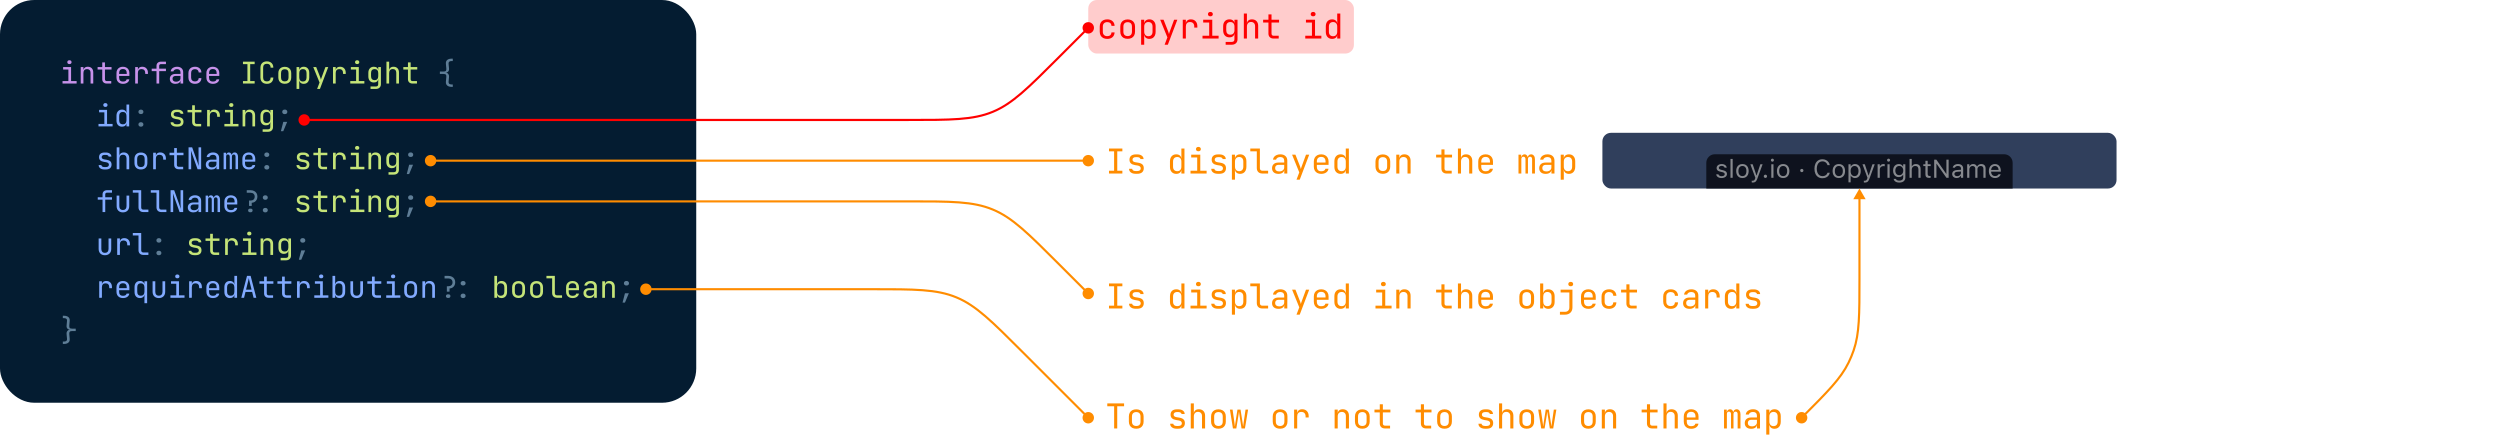 <svg fill="none" height="204" viewBox="0 0 1167 204" width="1167" xmlns="http://www.w3.org/2000/svg" xmlns:xlink="http://www.w3.org/1999/xlink"><filter id="a" color-interpolation-filters="sRGB" filterUnits="userSpaceOnUse" height="56" width="183" x="776.5" y="52"><feFlood flood-opacity="0" result="BackgroundImageFix"/><feGaussianBlur in="BackgroundImageFix" stdDeviation="10"/><feComposite in2="SourceAlpha" operator="in" result="effect1_backgroundBlur_986_582"/><feBlend in="SourceGraphic" in2="effect1_backgroundBlur_986_582" mode="normal" result="shape"/></filter><path d="m0 0h1167v204h-1167z" fill="#fff"/><rect fill="#041c31" height="188" rx="16" width="325"/><path d="m29.19 39v-1.148h2.73v-5.404h-2.45v-1.148h3.71v6.552h2.59v1.148zm3.22-9.086c-.308 0-.551-.079-.728-.238s-.266-.373-.266-.644c0-.28.089-.499.266-.658.177-.168.42-.252.728-.252s.551.084.728.252c.177.159.266.378.266.658 0 .271-.089.485-.266.644s-.42.238-.728.238zm5.272 9.086v-7.7h1.26v1.47h.266l-.266.294c0-.607.182-1.073.546-1.4.364-.336.868-.504 1.512-.504.775 0 1.391.238 1.848.714.457.476.686 1.125.686 1.946v5.18h-1.26v-5.04c0-.551-.149-.971-.448-1.26-.289-.299-.686-.448-1.19-.448-.523 0-.938.159-1.246.476-.299.317-.448.775-.448 1.372v4.9zm12.147 0c-.635 0-1.143-.182-1.526-.546-.383-.373-.574-.868-.574-1.484v-4.522h-2.17v-1.148h2.17v-2.17h1.26v2.17h3.08v1.148h-3.08v4.522c0 .261.075.476.224.644.159.159.364.238.616.238h2.1v1.148zm7.554.14c-.607 0-1.139-.121-1.596-.364-.448-.243-.798-.583-1.05-1.022-.243-.448-.364-.966-.364-1.554v-2.1c0-.597.121-1.115.364-1.554.252-.439.602-.779 1.05-1.022.457-.243.989-.364 1.596-.364s1.134.121 1.582.364c.457.243.807.583 1.05 1.022.252.439.378.957.378 1.554v1.358h-4.788v.742c0 .607.154 1.073.462 1.4.308.317.747.476 1.316.476.485 0 .877-.084 1.176-.252.299-.177.481-.439.546-.784h1.26c-.084.644-.401 1.157-.952 1.54-.541.373-1.218.56-2.03.56zm1.778-4.522v-.518c0-.607-.154-1.073-.462-1.4-.299-.327-.737-.49-1.316-.49-.569 0-1.008.163-1.316.49s-.462.793-.462 1.4v.406h3.654zm3.942 4.382v-7.7h1.26v1.47h.266l-.266.294c0-.607.182-1.073.546-1.4.364-.336.868-.504 1.512-.504.803 0 1.442.257 1.918.77.476.504.714 1.19.714 2.058v.532h-1.26v-.42c0-.588-.149-1.041-.448-1.358-.299-.327-.733-.49-1.302-.49-.541 0-.957.159-1.246.476-.289.308-.434.765-.434 1.372v4.9zm9.949 0v-5.782h-2.24v-1.148h2.24v-1.33c0-.607.191-1.083.574-1.428.383-.355.91-.532 1.582-.532h2.254v1.148h-2.254c-.289 0-.513.07-.672.21-.149.131-.224.331-.224.602v1.33h3.15v1.148h-3.15v5.782zm8.842.14c-.812 0-1.451-.205-1.918-.616-.467-.42-.7-.985-.7-1.694 0-.719.233-1.283.7-1.694s1.097-.616 1.89-.616h2.38v-.77c0-.467-.145-.831-.434-1.092-.28-.261-.672-.392-1.176-.392-.448 0-.826.098-1.134.294s-.499.453-.574.77h-1.26c.047-.429.201-.807.462-1.134.271-.327.621-.579 1.05-.756.439-.187.924-.28 1.456-.28.887 0 1.587.229 2.1.686s.77 1.078.77 1.862v5.292h-1.232v-1.47h-.21l.21-.21c0 .56-.219 1.003-.658 1.33-.429.327-1.003.49-1.722.49zm.308-.994c.597 0 1.087-.149 1.47-.448s.574-.681.574-1.148v-1.092h-2.352c-.42 0-.751.117-.994.35s-.364.551-.364.952c0 .429.145.77.434 1.022.299.243.709.364 1.232.364zm8.815.994c-.616 0-1.157-.117-1.624-.35-.457-.233-.812-.569-1.064-1.008-.252-.448-.378-.975-.378-1.582v-2.1c0-.616.126-1.143.378-1.582s.607-.775 1.064-1.008c.467-.233 1.008-.35 1.624-.35.887 0 1.601.238 2.142.714.541.476.826 1.125.854 1.946h-1.26c-.028-.495-.196-.873-.504-1.134-.299-.271-.709-.406-1.232-.406-.551 0-.989.159-1.316.476-.327.308-.49.751-.49 1.33v2.114c0 .579.163 1.027.49 1.344.327.317.765.476 1.316.476.523 0 .933-.135 1.232-.406.308-.271.476-.649.504-1.134h1.26c-.028.821-.313 1.47-.854 1.946-.541.476-1.255.714-2.142.714zm8.339 0c-.607 0-1.139-.121-1.596-.364-.448-.243-.798-.583-1.05-1.022-.243-.448-.364-.966-.364-1.554v-2.1c0-.597.121-1.115.364-1.554.252-.439.602-.779 1.05-1.022.457-.243.989-.364 1.596-.364.607 0 1.134.121 1.582.364.458.243.808.583 1.05 1.022.252.439.378.957.378 1.554v1.358h-4.788v.742c0 .607.154 1.073.462 1.4.308.317.747.476 1.316.476.485 0 .878-.084 1.176-.252.299-.177.481-.439.546-.784h1.26c-.084.644-.401 1.157-.952 1.54-.541.373-1.218.56-2.03.56zm1.778-4.522v-.518c0-.607-.154-1.073-.462-1.4-.298-.327-.737-.49-1.316-.49-.569 0-1.008.163-1.316.49s-.462.793-.462 1.4v.406h3.654z" fill="#c792ea"/><path d="m210.725 40.54c-.551 0-1.031-.093-1.442-.28-.401-.177-.705-.443-.91-.798-.205-.345-.285-.761-.238-1.246l.21-2.296c.047-.495-.023-.849-.21-1.064-.187-.224-.583-.336-1.19-.336h-1.61v-1.12h1.61c.607 0 1.003-.107 1.19-.322.187-.224.257-.583.21-1.078l-.21-2.296c-.047-.495.033-.915.238-1.26s.509-.607.91-.784c.411-.187.891-.28 1.442-.28h.63v1.12h-.63c-.439 0-.779.103-1.022.308-.243.196-.345.495-.308.896l.21 2.296c.056.607-.084 1.083-.42 1.428-.336.336-.803.504-1.4.504v-.07c.588 0 1.05.191 1.386.574.345.383.49.877.434 1.484l-.21 2.296c-.037.401.065.7.308.896.243.205.583.308 1.022.308h.63v1.12zm-144.947 12.72c-.345 0-.625-.093-.84-.28-.215-.196-.322-.453-.322-.77s.107-.569.322-.756c.215-.196.495-.294.84-.294.355 0 .635.098.84.294.215.187.322.439.322.756s-.107.574-.322.77c-.205.187-.485.28-.84.28zm0 5.88c-.345 0-.625-.093-.84-.28-.215-.196-.322-.453-.322-.77s.107-.569.322-.756c.215-.196.495-.294.84-.294.355 0 .635.098.84.294.215.187.322.439.322.756s-.107.574-.322.77c-.205.187-.485.28-.84.28zm65.336 2.1 1.12-4.354h1.82l-1.82 4.354zm1.68-7.98c-.308 0-.56-.098-.756-.294s-.294-.448-.294-.756c0-.299.098-.546.294-.742.206-.205.458-.308.756-.308h.28c.299 0 .546.103.742.308.206.196.308.443.308.742 0 .308-.098.56-.294.756s-.448.294-.756.294zm-8.254 20c-.345 0-.625-.093-.84-.28-.215-.196-.322-.453-.322-.77s.107-.569.322-.756c.215-.196.495-.294.84-.294.355 0 .635.098.84.294.215.187.322.439.322.756s-.107.574-.322.77c-.205.187-.485.28-.84.28zm0 5.88c-.345 0-.625-.093-.84-.28-.215-.196-.322-.453-.322-.77s.107-.569.322-.756c.215-.196.495-.294.84-.294.355 0 .635.098.84.294.215.187.322.439.322.756s-.107.574-.322.77c-.205.187-.485.28-.84.28zm65.336 2.1 1.12-4.354h1.82l-1.82 4.354zm1.68-7.98c-.308 0-.56-.098-.756-.294s-.294-.448-.294-.756c0-.299.098-.546.294-.742.205-.205.457-.308.756-.308h.28c.299 0 .546.103.742.308.205.196.308.443.308.742 0 .308-.098.56-.294.756s-.448.294-.756.294zm-75.304 22.87v-2.52h.7c.597 0 1.073-.163 1.428-.49.345-.336.518-.779.518-1.33s-.173-.989-.518-1.316c-.355-.336-.835-.504-1.442-.504h-1.75v-1.19h1.75c.653 0 1.223.126 1.708.378.476.243.849.588 1.12 1.036.261.448.392.98.392 1.596 0 .532-.112 1.013-.336 1.442-.224.42-.532.756-.924 1.008-.401.252-.863.392-1.386.42v1.47zm.406 2.94c-.243 0-.443-.079-.602-.238s-.238-.359-.238-.602.079-.443.238-.602.359-.238.602-.238h.42c.271 0 .481.079.63.238.14.149.21.345.21.588s-.079.448-.238.616c-.159.159-.359.238-.602.238zm7.182-5.81c-.345 0-.625-.093-.84-.28-.215-.196-.322-.453-.322-.77s.107-.569.322-.756c.215-.196.495-.294.84-.294.355 0 .635.098.84.294.215.187.322.439.322.756s-.107.574-.322.77c-.205.187-.485.28-.84.28zm0 5.88c-.345 0-.625-.093-.84-.28-.215-.196-.322-.453-.322-.77s.107-.569.322-.756c.215-.196.495-.294.84-.294.355 0 .635.098.84.294.215.187.322.439.322.756s-.107.574-.322.77c-.205.187-.485.28-.84.28zm66.036 2.1 1.12-4.354h1.82l-1.82 4.354zm1.68-7.98c-.308 0-.56-.098-.756-.294s-.294-.448-.294-.756c0-.299.098-.546.294-.742.205-.205.457-.308.756-.308h.28c.299 0 .546.103.742.308.205.196.308.443.308.742 0 .308-.098.56-.294.756s-.448.294-.756.294zm-117.383 20c-.345 0-.625-.093-.84-.28-.215-.196-.322-.453-.322-.77s.107-.569.322-.756c.215-.196.495-.294.84-.294.355 0 .635.098.84.294.215.187.322.439.322.756s-.107.574-.322.77c-.205.187-.485.28-.84.28zm0 5.88c-.345 0-.625-.093-.84-.28-.215-.196-.322-.453-.322-.77s.107-.569.322-.756c.215-.196.495-.294.84-.294.355 0 .635.098.84.294.215.187.322.439.322.756s-.107.574-.322.77c-.205.187-.485.28-.84.28zm65.336 2.1 1.12-4.354h1.82l-1.82 4.354zm1.68-7.98c-.308 0-.56-.098-.756-.294s-.294-.448-.294-.756c0-.299.098-.546.294-.742.205-.205.457-.308.756-.308h.28c.299 0 .546.103.742.308.205.196.308.443.308.742 0 .308-.098.56-.294.756s-.448.294-.756.294zm67.403 22.87v-2.52h.7c.597 0 1.073-.163 1.428-.49.345-.336.518-.779.518-1.33s-.173-.989-.518-1.316c-.355-.336-.836-.504-1.442-.504h-1.75v-1.19h1.75c.653 0 1.222.126 1.708.378.476.243.849.588 1.12 1.036.261.448.392.98.392 1.596 0 .532-.112 1.013-.336 1.442-.224.42-.532.756-.924 1.008-.402.252-.864.392-1.386.42v1.47zm.406 2.94c-.243 0-.444-.079-.602-.238-.159-.159-.238-.359-.238-.602s.079-.443.238-.602c.158-.159.359-.238.602-.238h.42c.27 0 .48.079.63.238.14.149.21.345.21.588s-.08.448-.238.616c-.159.159-.36.238-.602.238zm7.182-5.81c-.346 0-.626-.093-.84-.28-.215-.196-.322-.453-.322-.77s.107-.569.322-.756c.214-.196.494-.294.84-.294.354 0 .634.098.84.294.214.187.322.439.322.756s-.108.574-.322.77c-.206.187-.486.28-.84.28zm0 5.88c-.346 0-.626-.093-.84-.28-.215-.196-.322-.453-.322-.77s.107-.569.322-.756c.214-.196.494-.294.84-.294.354 0 .634.098.84.294.214.187.322.439.322.756s-.108.574-.322.77c-.206.187-.486.28-.84.28zm74.43 2.1 1.12-4.354h1.82l-1.82 4.354zm1.68-7.98c-.308 0-.56-.098-.756-.294s-.294-.448-.294-.756c0-.299.098-.546.294-.742.206-.205.458-.308.756-.308h.28c.299 0 .546.103.742.308.206.196.308.443.308.742 0 .308-.098.56-.294.756s-.448.294-.756.294zm-262.96 27.28v-1.12h.63c.439 0 .779-.103 1.022-.308.243-.196.345-.495.308-.896l-.21-2.296c-.056-.607.084-1.101.42-1.484.345-.392.812-.588 1.4-.588v.07c-.597 0-1.064-.168-1.4-.504s-.476-.807-.42-1.414l.21-2.296c.037-.401-.065-.7-.308-.896-.243-.205-.583-.308-1.022-.308h-.63v-1.12h.63c.551 0 1.027.093 1.428.28.411.177.719.439.924.784s.285.765.238 1.26l-.21 2.296c-.037.495.033.854.21 1.078.187.215.583.322 1.19.322h1.61v1.12h-1.61c-.597 0-.989.112-1.176.336-.187.215-.261.569-.224 1.064l.21 2.296c.047.485-.033.901-.238 1.246-.205.355-.513.621-.924.798-.401.187-.877.28-1.428.28z" fill="#5f7e97"/><path d="m113.415 39v-1.148h2.086v-7.924h-2.086v-1.148h5.46v1.148h-2.086v7.924h2.086v1.148zm11.181.14c-.616 0-1.153-.117-1.61-.35-.448-.233-.798-.569-1.05-1.008-.243-.448-.364-.975-.364-1.582v-4.62c0-.616.121-1.143.364-1.582.252-.439.602-.775 1.05-1.008.457-.233.994-.35 1.61-.35s1.148.121 1.596.364c.448.233.793.569 1.036 1.008s.364.961.364 1.568h-1.26c0-.579-.154-1.022-.462-1.33-.299-.317-.723-.476-1.274-.476s-.985.154-1.302.462c-.308.308-.462.751-.462 1.33v4.634c0 .579.154 1.027.462 1.344.317.308.751.462 1.302.462s.975-.154 1.274-.462c.308-.317.462-.765.462-1.344h1.26c0 .597-.121 1.12-.364 1.568-.243.439-.588.779-1.036 1.022-.448.233-.98.35-1.596.35zm8.338-.028c-.616 0-1.152-.117-1.61-.35-.448-.243-.793-.583-1.036-1.022-.242-.439-.364-.961-.364-1.568v-2.044c0-.607.122-1.129.364-1.568.243-.439.588-.775 1.036-1.008.458-.243.994-.364 1.61-.364.626 0 1.162.121 1.61.364.448.233.794.569 1.036 1.008.243.429.364.947.364 1.554v2.058c0 .607-.121 1.129-.364 1.568-.242.439-.588.779-1.036 1.022-.448.233-.984.35-1.61.35zm0-1.12c.551 0 .98-.154 1.288-.462s.462-.761.462-1.358v-2.044c0-.597-.154-1.05-.462-1.358s-.737-.462-1.288-.462c-.541 0-.97.154-1.288.462-.308.308-.462.761-.462 1.358v2.044c0 .597.154 1.05.462 1.358.318.308.747.462 1.288.462zm5.497 3.528v-10.22h1.26v1.47h.252l-.252.294c0-.588.191-1.05.574-1.386.392-.345.905-.518 1.54-.518.775 0 1.391.257 1.848.77.467.504.7 1.199.7 2.086v2.254c0 .588-.107 1.097-.322 1.526-.205.429-.499.761-.882.994-.373.233-.821.35-1.344.35-.625 0-1.134-.173-1.526-.518s-.588-.807-.588-1.386l.252.294h-.28l.028 1.75v2.24zm2.954-3.472c.532 0 .947-.159 1.246-.476.308-.317.462-.775.462-1.372v-2.1c0-.597-.154-1.055-.462-1.372-.299-.317-.714-.476-1.246-.476-.513 0-.924.163-1.232.49s-.462.779-.462 1.358v2.1c0 .579.154 1.031.462 1.358s.719.49 1.232.49zm6.644 3.472 1.134-2.996-2.94-7.224h1.372l1.876 4.76c.066.159.126.35.182.574.066.215.117.397.154.546.038-.149.089-.331.154-.546.066-.224.131-.415.196-.574l1.75-4.76h1.316l-3.878 10.22zm7.415-2.52v-7.7h1.26v1.47h.266l-.266.294c0-.607.182-1.073.546-1.4.364-.336.868-.504 1.512-.504.803 0 1.442.257 1.918.77.476.504.714 1.19.714 2.058v.532h-1.26v-.42c0-.588-.149-1.041-.448-1.358-.299-.327-.733-.49-1.302-.49-.541 0-.957.159-1.246.476-.289.308-.434.765-.434 1.372v4.9zm8.059 0v-1.148h2.73v-5.404h-2.45v-1.148h3.71v6.552h2.59v1.148zm3.22-9.086c-.308 0-.551-.079-.728-.238-.178-.159-.266-.373-.266-.644 0-.28.088-.499.266-.658.177-.168.42-.252.728-.252s.55.084.728.252c.177.159.266.378.266.658 0 .271-.089.485-.266.644-.178.159-.42.238-.728.238zm6.238 11.606v-1.148h2.45c.392 0 .677-.089.854-.266.187-.177.28-.453.28-.826v-.98l.028-1.4h-.252l.238-.21c0 .56-.187 1.003-.56 1.33s-.873.49-1.498.49c-.793 0-1.419-.257-1.876-.77-.457-.523-.686-1.223-.686-2.1v-1.624c0-.877.229-1.573.686-2.086s1.083-.77 1.876-.77c.625 0 1.125.163 1.498.49s.56.77.56 1.33l-.238-.21h.238v-1.47h1.246v7.98c0 .691-.215 1.237-.644 1.638-.42.401-1.008.602-1.764.602zm1.918-4.102c.523 0 .933-.163 1.232-.49s.448-.779.448-1.358v-1.47c0-.579-.149-1.031-.448-1.358s-.709-.49-1.232-.49c-.532 0-.947.159-1.246.476-.289.317-.434.775-.434 1.372v1.47c0 .597.145 1.055.434 1.372.299.317.714.476 1.246.476zm5.511 1.582v-10.22h1.26v2.52 1.47h.266l-.266.294c0-.607.182-1.073.546-1.4.364-.336.868-.504 1.512-.504.774 0 1.39.238 1.848.714.457.476.686 1.125.686 1.946v5.18h-1.26v-5.04c0-.551-.15-.975-.448-1.274-.29-.308-.686-.462-1.19-.462-.523 0-.938.163-1.246.49-.299.327-.448.789-.448 1.386v4.9zm12.146 0c-.635 0-1.143-.182-1.526-.546-.383-.373-.574-.868-.574-1.484v-4.522h-2.17v-1.148h2.17v-2.17h1.26v2.17h3.08v1.148h-3.08v4.522c0 .261.075.476.224.644.159.159.364.238.616.238h2.1v1.148zm-110.207 20.112c-.523 0-.989-.079-1.4-.238-.411-.168-.733-.406-.966-.714-.224-.308-.336-.672-.336-1.092h1.288c0 .289.135.518.406.686.28.159.625.238 1.036.238h.588c.495 0 .863-.098 1.106-.294.243-.205.364-.476.364-.812 0-.327-.117-.583-.35-.77-.224-.196-.551-.327-.98-.392l-1.036-.168c-.765-.131-1.33-.373-1.694-.728s-.546-.845-.546-1.47c0-.7.224-1.237.672-1.61.457-.373 1.111-.56 1.96-.56h.532c.784 0 1.409.177 1.876.532.476.345.714.807.714 1.386h-1.288c0-.243-.121-.434-.364-.574-.233-.149-.555-.224-.966-.224h-.532c-.439 0-.779.093-1.022.28-.233.177-.35.434-.35.77 0 .56.397.905 1.19 1.036l1.036.168c.831.131 1.433.373 1.806.728.383.355.574.868.574 1.54 0 .709-.229 1.269-.686 1.68-.448.401-1.129.602-2.044.602zm9.473-.112c-.635 0-1.143-.182-1.526-.546-.383-.373-.574-.868-.574-1.484v-4.522h-2.17v-1.148h2.17v-2.17h1.26v2.17h3.08v1.148h-3.08v4.522c0 .261.075.476.224.644.159.159.364.238.616.238h2.1v1.148zm4.881 0v-7.7h1.26v1.47h.266l-.266.294c0-.607.182-1.073.546-1.4.364-.336.868-.504 1.512-.504.803 0 1.442.257 1.918.77.476.504.714 1.19.714 2.058v.532h-1.26v-.42c0-.588-.149-1.041-.448-1.358-.298-.327-.732-.49-1.302-.49-.541 0-.957.159-1.246.476-.289.308-.434.765-.434 1.372v4.9zm8.059 0v-1.148h2.73v-5.404h-2.45v-1.148h3.71v6.552h2.59v1.148zm3.22-9.086c-.308 0-.551-.079-.728-.238-.178-.159-.266-.373-.266-.644 0-.28.088-.499.266-.658.177-.168.42-.252.728-.252s.55.084.728.252c.177.159.266.378.266.658 0 .271-.089.485-.266.644-.178.159-.42.238-.728.238zm5.272 9.086v-7.7h1.26v1.47h.266l-.266.294c0-.607.182-1.073.546-1.4.364-.336.868-.504 1.512-.504.775 0 1.391.238 1.848.714.458.476.686 1.125.686 1.946v5.18h-1.26v-5.04c0-.551-.149-.971-.448-1.26-.289-.299-.686-.448-1.19-.448-.522 0-.938.159-1.246.476-.298.317-.448.775-.448 1.372v4.9zm9.361 2.52v-1.148h2.45c.392 0 .677-.089.854-.266.187-.177.28-.453.28-.826v-.98l.028-1.4h-.252l.238-.21c0 .56-.187 1.003-.56 1.33s-.873.49-1.498.49c-.793 0-1.419-.257-1.876-.77-.457-.523-.686-1.223-.686-2.1v-1.624c0-.877.229-1.573.686-2.086s1.083-.77 1.876-.77c.625 0 1.125.163 1.498.49s.56.77.56 1.33l-.238-.21h.238v-1.47h1.246v7.98c0 .691-.215 1.237-.644 1.638-.42.401-1.008.602-1.764.602zm1.918-4.102c.523 0 .933-.163 1.232-.49s.448-.779.448-1.358v-1.47c0-.579-.149-1.031-.448-1.358s-.709-.49-1.232-.49c-.532 0-.947.159-1.246.476-.289.317-.434.775-.434 1.372v1.47c0 .597.145 1.055.434 1.372.299.317.714.476 1.246.476zm16.579 21.694c-.523 0-.989-.079-1.4-.238-.411-.168-.733-.406-.966-.714-.224-.308-.336-.672-.336-1.092h1.288c0 .289.135.518.406.686.28.159.625.238 1.036.238h.588c.495 0 .863-.098 1.106-.294.243-.205.364-.476.364-.812 0-.327-.117-.583-.35-.77-.224-.196-.551-.327-.98-.392l-1.036-.168c-.765-.131-1.33-.373-1.694-.728s-.546-.845-.546-1.47c0-.7.224-1.237.672-1.61.457-.373 1.111-.56 1.96-.56h.532c.784 0 1.409.177 1.876.532.476.345.714.807.714 1.386h-1.288c0-.243-.121-.434-.364-.574-.233-.149-.555-.224-.966-.224h-.532c-.439 0-.779.093-1.022.28-.233.177-.35.434-.35.77 0 .56.397.905 1.19 1.036l1.036.168c.831.131 1.433.373 1.806.728.383.355.574.868.574 1.54 0 .709-.229 1.269-.686 1.68-.448.401-1.129.602-2.044.602zm9.472-.112c-.634 0-1.143-.182-1.526-.546-.382-.373-.574-.868-.574-1.484v-4.522h-2.17v-1.148h2.17v-2.17h1.26v2.17h3.08v1.148h-3.08v4.522c0 .261.075.476.224.644.159.159.364.238.616.238h2.1v1.148zm4.881 0v-7.7h1.26v1.47h.266l-.266.294c0-.607.182-1.073.546-1.4.364-.336.868-.504 1.512-.504.803 0 1.442.257 1.918.77.476.504.714 1.19.714 2.058v.532h-1.26v-.42c0-.588-.149-1.041-.448-1.358-.299-.327-.733-.49-1.302-.49-.541 0-.957.159-1.246.476-.289.308-.434.765-.434 1.372v4.9zm8.059 0v-1.148h2.73v-5.404h-2.45v-1.148h3.71v6.552h2.59v1.148zm3.22-9.086c-.308 0-.551-.079-.728-.238-.178-.159-.266-.373-.266-.644 0-.28.088-.499.266-.658.177-.168.42-.252.728-.252s.55.084.728.252c.177.159.266.378.266.658 0 .271-.089.485-.266.644-.178.159-.42.238-.728.238zm5.272 9.086v-7.7h1.26v1.47h.266l-.266.294c0-.607.182-1.073.546-1.4.364-.336.868-.504 1.512-.504.775 0 1.391.238 1.848.714s.686 1.125.686 1.946v5.18h-1.26v-5.04c0-.551-.149-.971-.448-1.26-.289-.299-.686-.448-1.19-.448-.523 0-.938.159-1.246.476-.299.317-.448.775-.448 1.372v4.9zm9.361 2.52v-1.148h2.45c.392 0 .676-.089.854-.266.186-.177.28-.453.28-.826v-.98l.028-1.4h-.252l.238-.21c0 .56-.187 1.003-.56 1.33-.374.327-.873.49-1.498.49-.794 0-1.419-.257-1.876-.77-.458-.523-.686-1.223-.686-2.1v-1.624c0-.877.228-1.573.686-2.086.457-.513 1.082-.77 1.876-.77.625 0 1.124.163 1.498.49.373.327.56.77.56 1.33l-.238-.21h.238v-1.47h1.246v7.98c0 .691-.215 1.237-.644 1.638-.42.401-1.008.602-1.764.602zm1.918-4.102c.522 0 .933-.163 1.232-.49.298-.327.448-.779.448-1.358v-1.47c0-.579-.15-1.031-.448-1.358-.299-.327-.71-.49-1.232-.49-.532 0-.948.159-1.246.476-.29.317-.434.775-.434 1.372v1.47c0 .597.144 1.055.434 1.372.298.317.714.476 1.246.476zm-42.183 21.694c-.523 0-.989-.079-1.4-.238-.411-.168-.733-.406-.966-.714-.224-.308-.336-.672-.336-1.092h1.288c0 .289.135.518.406.686.28.159.625.238 1.036.238h.588c.495 0 .863-.098 1.106-.294.243-.205.364-.476.364-.812 0-.327-.117-.583-.35-.77-.224-.196-.551-.327-.98-.392l-1.036-.168c-.765-.131-1.33-.373-1.694-.728s-.546-.845-.546-1.47c0-.7.224-1.237.672-1.61.457-.373 1.111-.56 1.96-.56h.532c.784 0 1.409.177 1.876.532.476.345.714.807.714 1.386h-1.288c0-.243-.121-.434-.364-.574-.233-.149-.555-.224-.966-.224h-.532c-.439 0-.779.093-1.022.28-.233.177-.35.434-.35.77 0 .56.397.905 1.19 1.036l1.036.168c.831.131 1.433.373 1.806.728.383.355.574.868.574 1.54 0 .709-.229 1.269-.686 1.68-.448.401-1.129.602-2.044.602zm9.472-.112c-.634 0-1.143-.182-1.526-.546-.382-.373-.574-.868-.574-1.484v-4.522h-2.17v-1.148h2.17v-2.17h1.26v2.17h3.08v1.148h-3.08v4.522c0 .261.075.476.224.644.159.159.364.238.616.238h2.1v1.148zm4.881 0v-7.7h1.26v1.47h.266l-.266.294c0-.607.182-1.073.546-1.4.364-.336.868-.504 1.512-.504.803 0 1.442.257 1.918.77.476.504.714 1.19.714 2.058v.532h-1.26v-.42c0-.588-.149-1.041-.448-1.358-.299-.327-.733-.49-1.302-.49-.541 0-.957.159-1.246.476-.289.308-.434.765-.434 1.372v4.9zm8.059 0v-1.148h2.73v-5.404h-2.45v-1.148h3.71v6.552h2.59v1.148zm3.22-9.086c-.308 0-.551-.079-.728-.238-.178-.159-.266-.373-.266-.644 0-.28.088-.499.266-.658.177-.168.42-.252.728-.252s.55.084.728.252c.177.159.266.378.266.658 0 .271-.089.485-.266.644-.178.159-.42.238-.728.238zm5.272 9.086v-7.7h1.26v1.47h.266l-.266.294c0-.607.182-1.073.546-1.4.364-.336.868-.504 1.512-.504.775 0 1.391.238 1.848.714s.686 1.125.686 1.946v5.18h-1.26v-5.04c0-.551-.149-.971-.448-1.26-.289-.299-.686-.448-1.19-.448-.523 0-.938.159-1.246.476-.299.317-.448.775-.448 1.372v4.9zm9.361 2.52v-1.148h2.45c.392 0 .676-.089.854-.266.186-.177.28-.453.28-.826v-.98l.028-1.4h-.252l.238-.21c0 .56-.187 1.003-.56 1.33-.374.327-.873.49-1.498.49-.794 0-1.419-.257-1.876-.77-.458-.523-.686-1.223-.686-2.1v-1.624c0-.877.228-1.573.686-2.086.457-.513 1.082-.77 1.876-.77.625 0 1.124.163 1.498.49.373.327.56.77.56 1.33l-.238-.21h.238v-1.47h1.246v7.98c0 .691-.215 1.237-.644 1.638-.42.401-1.008.602-1.764.602zm1.918-4.102c.522 0 .933-.163 1.232-.49.298-.327.448-.779.448-1.358v-1.47c0-.579-.15-1.031-.448-1.358-.299-.327-.71-.49-1.232-.49-.532 0-.948.159-1.246.476-.29.317-.434.775-.434 1.372v1.47c0 .597.144 1.055.434 1.372.298.317.714.476 1.246.476zm-92.55 21.694c-.523 0-.989-.079-1.4-.238-.411-.168-.733-.406-.966-.714-.224-.308-.336-.672-.336-1.092h1.288c0 .289.135.518.406.686.28.159.625.238 1.036.238h.588c.495 0 .863-.098 1.106-.294.243-.205.364-.476.364-.812 0-.327-.117-.583-.35-.77-.224-.196-.551-.327-.98-.392l-1.036-.168c-.765-.131-1.33-.373-1.694-.728s-.546-.845-.546-1.47c0-.7.224-1.237.672-1.61.457-.373 1.111-.56 1.96-.56h.532c.784 0 1.409.177 1.876.532.476.345.714.807.714 1.386h-1.288c0-.243-.121-.434-.364-.574-.233-.149-.555-.224-.966-.224h-.532c-.439 0-.779.093-1.022.28-.233.177-.35.434-.35.77 0 .56.397.905 1.19 1.036l1.036.168c.831.131 1.433.373 1.806.728.383.355.574.868.574 1.54 0 .709-.229 1.269-.686 1.68-.448.401-1.129.602-2.044.602zm9.472-.112c-.634 0-1.143-.182-1.526-.546-.383-.373-.574-.868-.574-1.484v-4.522h-2.17v-1.148h2.17v-2.17h1.26v2.17h3.08v1.148h-3.08v4.522c0 .261.075.476.224.644.159.159.364.238.616.238h2.1v1.148zm4.881 0v-7.7h1.26v1.47h.266l-.266.294c0-.607.182-1.073.546-1.4.364-.336.868-.504 1.512-.504.802 0 1.442.257 1.918.77.476.504.714 1.19.714 2.058v.532h-1.26v-.42c0-.588-.15-1.041-.448-1.358-.299-.327-.733-.49-1.302-.49-.542 0-.957.159-1.246.476-.29.308-.434.765-.434 1.372v4.9zm8.058 0v-1.148h2.73v-5.404h-2.45v-1.148h3.71v6.552h2.59v1.148zm3.22-9.086c-.308 0-.55-.079-.728-.238-.177-.159-.266-.373-.266-.644 0-.28.089-.499.266-.658.178-.168.42-.252.728-.252s.551.084.728.252c.178.159.266.378.266.658 0 .271-.088.485-.266.644-.177.159-.42.238-.728.238zm5.273 9.086v-7.7h1.26v1.47h.266l-.266.294c0-.607.182-1.073.546-1.4.364-.336.868-.504 1.512-.504.775 0 1.391.238 1.848.714s.686 1.125.686 1.946v5.18h-1.26v-5.04c0-.551-.149-.971-.448-1.26-.289-.299-.686-.448-1.19-.448-.523 0-.938.159-1.246.476-.299.317-.448.775-.448 1.372v4.9zm9.36 2.52v-1.148h2.45c.392 0 .677-.089.854-.266.187-.177.28-.453.28-.826v-.98l.028-1.4h-.252l.238-.21c0 .56-.186 1.003-.56 1.33-.373.327-.872.49-1.498.49-.793 0-1.418-.257-1.876-.77-.457-.523-.686-1.223-.686-2.1v-1.624c0-.877.229-1.573.686-2.086.458-.513 1.083-.77 1.876-.77.626 0 1.125.163 1.498.49.374.327.56.77.56 1.33l-.238-.21h.238v-1.47h1.246v7.98c0 .691-.214 1.237-.644 1.638-.42.401-1.008.602-1.764.602zm1.918-4.102c.523 0 .934-.163 1.232-.49.299-.327.448-.779.448-1.358v-1.47c0-.579-.149-1.031-.448-1.358-.298-.327-.709-.49-1.232-.49-.532 0-.947.159-1.246.476-.289.317-.434.775-.434 1.372v1.47c0 .597.145 1.055.434 1.372.299.317.714.476 1.246.476zm101.211 21.722c-.635 0-1.144-.168-1.526-.504-.383-.345-.574-.812-.574-1.4l.252.294h-.252v1.47h-1.26v-10.22h1.26v2.24l-.028 1.75h.28l-.252.294c0-.579.191-1.041.574-1.386.392-.345.9-.518 1.526-.518.774 0 1.395.257 1.862.77.466.513.7 1.213.7 2.1v2.254c0 .877-.234 1.573-.7 2.086-.467.513-1.088.77-1.862.77zm-.42-1.092c.532 0 .952-.159 1.26-.476s.462-.775.462-1.372v-2.1c0-.597-.154-1.055-.462-1.372s-.728-.476-1.26-.476c-.514 0-.924.163-1.232.49-.299.327-.448.779-.448 1.358v2.1c0 .579.149 1.031.448 1.358.308.327.718.49 1.232.49zm8.366 1.064c-.616 0-1.152-.117-1.61-.35-.448-.243-.793-.583-1.036-1.022-.242-.439-.364-.961-.364-1.568v-2.044c0-.607.122-1.129.364-1.568.243-.439.588-.775 1.036-1.008.458-.243.994-.364 1.61-.364.626 0 1.162.121 1.61.364.448.233.794.569 1.036 1.008.243.429.364.947.364 1.554v2.058c0 .607-.121 1.129-.364 1.568-.242.439-.588.779-1.036 1.022-.448.233-.984.35-1.61.35zm0-1.12c.551 0 .98-.154 1.288-.462s.462-.761.462-1.358v-2.044c0-.597-.154-1.05-.462-1.358s-.737-.462-1.288-.462c-.541 0-.97.154-1.288.462-.308.308-.462.761-.462 1.358v2.044c0 .597.154 1.05.462 1.358.318.308.747.462 1.288.462zm8.395 1.12c-.616 0-1.153-.117-1.61-.35-.448-.243-.794-.583-1.036-1.022-.243-.439-.364-.961-.364-1.568v-2.044c0-.607.121-1.129.364-1.568.242-.439.588-.775 1.036-1.008.457-.243.994-.364 1.61-.364.625 0 1.162.121 1.61.364.448.233.793.569 1.036 1.008.242.429.364.947.364 1.554v2.058c0 .607-.122 1.129-.364 1.568-.243.439-.588.779-1.036 1.022-.448.233-.985.35-1.61.35zm0-1.12c.55 0 .98-.154 1.288-.462s.462-.761.462-1.358v-2.044c0-.597-.154-1.05-.462-1.358s-.738-.462-1.288-.462c-.542 0-.971.154-1.288.462-.308.308-.462.761-.462 1.358v2.044c0 .597.154 1.05.462 1.358.317.308.746.462 1.288.462zm9.514 1.008c-.448 0-.84-.089-1.176-.266s-.597-.429-.784-.756c-.186-.327-.28-.709-.28-1.148v-6.902h-2.66v-1.148h3.92v8.05c0 .317.089.569.266.756.178.177.416.266.714.266h2.38v1.148zm7.275.14c-.607 0-1.139-.121-1.596-.364-.448-.243-.798-.583-1.05-1.022-.243-.448-.364-.966-.364-1.554v-2.1c0-.597.121-1.115.364-1.554.252-.439.602-.779 1.05-1.022.457-.243.989-.364 1.596-.364s1.134.121 1.582.364c.457.243.807.583 1.05 1.022.252.439.378.957.378 1.554v1.358h-4.788v.742c0 .607.154 1.073.462 1.4.308.317.747.476 1.316.476.485 0 .877-.084 1.176-.252.299-.177.481-.439.546-.784h1.26c-.084.644-.401 1.157-.952 1.54-.541.373-1.218.56-2.03.56zm1.778-4.522v-.518c0-.607-.154-1.073-.462-1.4-.299-.327-.737-.49-1.316-.49-.569 0-1.008.163-1.316.49s-.462.793-.462 1.4v.406h3.654zm5.944 4.522c-.812 0-1.451-.205-1.918-.616-.466-.42-.7-.985-.7-1.694 0-.719.234-1.283.7-1.694.467-.411 1.097-.616 1.89-.616h2.38v-.77c0-.467-.144-.831-.434-1.092-.28-.261-.672-.392-1.176-.392-.448 0-.826.098-1.134.294s-.499.453-.574.77h-1.26c.047-.429.201-.807.462-1.134.271-.327.621-.579 1.05-.756.439-.187.924-.28 1.456-.28.887 0 1.587.229 2.1.686.514.457.77 1.078.77 1.862v5.292h-1.232v-1.47h-.21l.21-.21c0 .56-.219 1.003-.658 1.33-.429.327-1.003.49-1.722.49zm.308-.994c.598 0 1.088-.149 1.47-.448.383-.299.574-.681.574-1.148v-1.092h-2.352c-.42 0-.751.117-.994.35-.242.233-.364.551-.364.952 0 .429.145.77.434 1.022.299.243.71.364 1.232.364zm5.847.854v-7.7h1.26v1.47h.266l-.266.294c0-.607.182-1.073.546-1.4.364-.336.868-.504 1.512-.504.775 0 1.391.238 1.848.714s.686 1.125.686 1.946v5.18h-1.26v-5.04c0-.551-.149-.971-.448-1.26-.289-.299-.686-.448-1.19-.448-.523 0-.938.159-1.246.476-.299.317-.448.775-.448 1.372v4.9z" fill="#c5e478"/><path d="m45.979 59v-1.148h2.73v-5.404h-2.45v-1.148h3.71v6.552h2.59v1.148zm3.22-9.086c-.308 0-.551-.079-.728-.238-.177-.159-.266-.373-.266-.644 0-.28.089-.499.266-.658.177-.168.42-.252.728-.252s.551.084.728.252c.177.159.266.378.266.658 0 .271-.089.485-.266.644-.177.159-.42.238-.728.238zm7.737 9.226c-.765 0-1.386-.257-1.862-.77-.467-.513-.7-1.209-.7-2.086v-2.254c0-.887.233-1.587.7-2.1s1.087-.77 1.862-.77c.635 0 1.143.173 1.526.518s.574.807.574 1.386l-.252-.294h.28l-.028-1.75v-2.24h1.26v10.22h-1.26v-1.47h-.252l.252-.294c0 .588-.191 1.055-.574 1.4-.383.336-.891.504-1.526.504zm.42-1.092c.523 0 .933-.163 1.232-.49s.448-.779.448-1.358v-2.1c0-.579-.149-1.031-.448-1.358s-.709-.49-1.232-.49c-.532 0-.952.159-1.26.476s-.462.775-.462 1.372v2.1c0 .597.154 1.055.462 1.372s.728.476 1.26.476zm-8.604 21.064c-.523 0-.989-.079-1.4-.238-.411-.168-.733-.406-.966-.714-.224-.308-.336-.672-.336-1.092h1.288c0 .289.135.518.406.686.28.159.625.238 1.036.238h.588c.495 0 .863-.098 1.106-.294.243-.205.364-.476.364-.812 0-.327-.117-.583-.35-.77-.224-.196-.551-.327-.98-.392l-1.036-.168c-.765-.131-1.33-.373-1.694-.728s-.546-.845-.546-1.47c0-.7.224-1.237.672-1.61.457-.373 1.111-.56 1.96-.56h.532c.784 0 1.409.177 1.876.532.476.345.714.807.714 1.386h-1.288c0-.243-.121-.434-.364-.574-.233-.149-.555-.224-.966-.224h-.532c-.439 0-.779.093-1.022.28-.233.177-.35.434-.35.77 0 .56.397.905 1.19 1.036l1.036.168c.831.131 1.433.373 1.806.728.383.355.574.868.574 1.54 0 .709-.229 1.269-.686 1.68-.448.401-1.129.602-2.044.602zm5.721-.112v-10.22h1.26v2.52 1.47h.266l-.266.294c0-.607.182-1.073.546-1.4.364-.336.868-.504 1.512-.504.775 0 1.391.238 1.848.714s.686 1.125.686 1.946v5.18h-1.26v-5.04c0-.551-.149-.975-.448-1.274-.289-.308-.686-.462-1.19-.462-.523 0-.938.163-1.246.49-.299.327-.448.789-.448 1.386v4.9zm11.306.112c-.616 0-1.153-.117-1.61-.35-.448-.243-.793-.583-1.036-1.022-.243-.439-.364-.961-.364-1.568v-2.044c0-.607.121-1.129.364-1.568.243-.439.588-.775 1.036-1.008.457-.243.994-.364 1.61-.364.625 0 1.162.121 1.61.364.448.233.793.569 1.036 1.008.243.429.364.947.364 1.554v2.058c0 .607-.121 1.129-.364 1.568-.243.439-.588.779-1.036 1.022-.448.233-.985.35-1.61.35zm0-1.12c.551 0 .98-.154 1.288-.462s.462-.761.462-1.358v-2.044c0-.597-.154-1.05-.462-1.358s-.737-.462-1.288-.462c-.541 0-.971.154-1.288.462-.308.308-.462.761-.462 1.358v2.044c0 .597.154 1.05.462 1.358.317.308.747.462 1.288.462zm5.721 1.008v-7.7h1.26v1.47h.266l-.266.294c0-.607.182-1.073.546-1.4.364-.336.868-.504 1.512-.504.803 0 1.442.257 1.918.77.476.504.714 1.19.714 2.058v.532h-1.26v-.42c0-.588-.149-1.041-.448-1.358-.299-.327-.733-.49-1.302-.49-.541 0-.957.159-1.246.476-.289.308-.434.765-.434 1.372v4.9zm11.909 0c-.635 0-1.143-.182-1.526-.546-.383-.373-.574-.868-.574-1.484v-4.522h-2.17v-1.148h2.17v-2.17h1.26v2.17h3.08v1.148h-3.08v4.522c0 .261.075.476.224.644.159.159.364.238.616.238h2.1v1.148zm4.614 0v-10.22h1.68l3.122 8.75c-.019-.233-.042-.518-.07-.854-.019-.345-.037-.705-.056-1.078-.009-.383-.014-.742-.014-1.078v-5.74h1.218v10.22h-1.68l-3.108-8.75c.019.224.037.509.056.854.019.336.033.695.042 1.078.019.373.028.733.028 1.078v5.74zm10.663.14c-.812 0-1.451-.205-1.918-.616-.467-.42-.7-.985-.7-1.694 0-.719.233-1.283.7-1.694.467-.411 1.097-.616 1.89-.616h2.38v-.77c0-.467-.144-.831-.434-1.092-.28-.261-.672-.392-1.176-.392-.448 0-.826.098-1.134.294s-.499.453-.574.77h-1.26c.047-.429.201-.807.462-1.134.271-.327.621-.579 1.05-.756.439-.187.924-.28 1.456-.28.887 0 1.587.229 2.1.686.514.457.77 1.078.77 1.862v5.292h-1.232v-1.47h-.21l.21-.21c0 .56-.219 1.003-.658 1.33-.429.327-1.003.49-1.722.49zm.308-.994c.597 0 1.088-.149 1.47-.448.383-.299.574-.681.574-1.148v-1.092h-2.352c-.42 0-.751.117-.994.35-.243.233-.364.551-.364.952 0 .429.145.77.434 1.022.299.243.709.364 1.232.364zm5.399.854v-7.7h1.106v.924h.252l-.196.336c0-.411.121-.747.364-1.008.242-.261.56-.392.952-.392.41 0 .742.168.994.504.261.336.392.775.392 1.316l-.378-.756h.588l-.266.336c0-.411.121-.747.364-1.008.252-.261.578-.392.98-.392.466 0 .844.187 1.134.56.289.364.434.84.434 1.428v5.852h-1.162v-5.866c0-.327-.075-.574-.224-.742-.14-.177-.346-.266-.616-.266-.271 0-.481.089-.63.266-.15.168-.224.411-.224.728v5.88h-1.008v-5.866c0-.327-.08-.574-.238-.742-.15-.177-.36-.266-.63-.266-.262 0-.467.089-.616.266-.14.168-.21.411-.21.728v5.88zm11.754.14c-.606 0-1.138-.121-1.596-.364-.448-.243-.798-.583-1.05-1.022-.242-.448-.364-.966-.364-1.554v-2.1c0-.597.122-1.115.364-1.554.252-.439.602-.779 1.05-1.022.458-.243.99-.364 1.596-.364.607 0 1.134.121 1.582.364.458.243.808.583 1.05 1.022.252.439.378.957.378 1.554v1.358h-4.788v.742c0 .607.154 1.073.462 1.4.308.317.747.476 1.316.476.486 0 .878-.084 1.176-.252.299-.177.481-.439.546-.784h1.26c-.084.644-.401 1.157-.952 1.54-.541.373-1.218.56-2.03.56zm1.778-4.522v-.518c0-.607-.154-1.073-.462-1.4-.298-.327-.737-.49-1.316-.49-.569 0-1.008.163-1.316.49s-.462.793-.462 1.4v.406h3.654zm-70.054 24.382v-5.782h-2.24v-1.148h2.24v-1.33c0-.607.191-1.083.574-1.428.383-.355.91-.532 1.582-.532h2.254v1.148h-2.254c-.289 0-.513.07-.672.21-.149.131-.224.331-.224.602v1.33h3.15v1.148h-3.15v5.782zm9.501.14c-.887 0-1.596-.261-2.128-.784-.532-.532-.798-1.251-.798-2.156v-4.9h1.26v4.9c0 .579.149 1.031.448 1.358.299.317.705.476 1.218.476.523 0 .933-.159 1.232-.476.308-.327.462-.779.462-1.358v-4.9h1.26v4.9c0 .905-.271 1.624-.812 2.156-.541.523-1.255.784-2.142.784zm9.528-.14c-.448 0-.84-.089-1.176-.266s-.597-.429-.784-.756c-.187-.327-.28-.709-.28-1.148v-6.902h-2.66v-1.148h3.92v8.05c0 .317.089.569.266.756.177.177.415.266.714.266h2.38v1.148zm8.395 0c-.448 0-.84-.089-1.176-.266s-.597-.429-.784-.756c-.187-.327-.28-.709-.28-1.148v-6.902h-2.66v-1.148h3.92v8.05c0 .317.089.569.266.756.177.177.415.266.714.266h2.38v1.148zm4.335 0v-10.22h1.68l3.122 8.75c-.019-.233-.042-.518-.07-.854-.019-.345-.037-.705-.056-1.078-.009-.383-.014-.742-.014-1.078v-5.74h1.218v10.22h-1.68l-3.108-8.75c.019.224.037.509.056.854.019.336.033.695.042 1.078.019.373.028.733.028 1.078v5.74zm10.662.14c-.812 0-1.451-.205-1.918-.616-.467-.42-.7-.985-.7-1.694 0-.719.233-1.283.7-1.694.467-.411 1.097-.616 1.89-.616h2.38v-.77c0-.467-.145-.831-.434-1.092-.28-.261-.672-.392-1.176-.392-.448 0-.826.098-1.134.294s-.499.453-.574.77h-1.26c.047-.429.201-.807.462-1.134.271-.327.621-.579 1.05-.756.439-.187.924-.28 1.456-.28.887 0 1.587.229 2.1.686.513.457.77 1.078.77 1.862v5.292h-1.232v-1.47h-.21l.21-.21c0 .56-.219 1.003-.658 1.33-.429.327-1.003.49-1.722.49zm.308-.994c.597 0 1.087-.149 1.47-.448.383-.299.574-.681.574-1.148v-1.092h-2.352c-.42 0-.751.117-.994.35-.243.233-.364.551-.364.952 0 .429.145.77.434 1.022.299.243.709.364 1.232.364zm5.399.854v-7.7h1.106v.924h.252l-.196.336c0-.411.121-.747.364-1.008.243-.261.56-.392.952-.392.411 0 .742.168.994.504.261.336.392.775.392 1.316l-.378-.756h.588l-.266.336c0-.411.121-.747.364-1.008.252-.261.579-.392.98-.392.467 0 .845.187 1.134.56.29.364.434.84.434 1.428v5.852h-1.162v-5.866c0-.327-.074-.574-.224-.742-.14-.177-.345-.266-.616-.266-.27 0-.48.089-.63.266-.149.168-.224.411-.224.728v5.88h-1.008v-5.866c0-.327-.079-.574-.238-.742-.149-.177-.359-.266-.63-.266-.261 0-.467.089-.616.266-.14.168-.21.411-.21.728v5.88zm11.755.14c-.607 0-1.139-.121-1.596-.364-.448-.243-.798-.583-1.05-1.022-.243-.448-.364-.966-.364-1.554v-2.1c0-.597.121-1.115.364-1.554.252-.439.602-.779 1.05-1.022.457-.243.989-.364 1.596-.364.606 0 1.134.121 1.582.364.457.243.807.583 1.05 1.022.252.439.378.957.378 1.554v1.358h-4.788v.742c0 .607.154 1.073.462 1.4.308.317.746.476 1.316.476.485 0 .877-.084 1.176-.252.298-.177.48-.439.546-.784h1.26c-.084.644-.402 1.157-.952 1.54-.542.373-1.218.56-2.03.56zm1.778-4.522v-.518c0-.607-.154-1.073-.462-1.4-.299-.327-.738-.49-1.316-.49-.57 0-1.008.163-1.316.49s-.462.793-.462 1.4v.406h3.654zm-60.554 24.522c-.887 0-1.596-.261-2.128-.784-.532-.532-.798-1.251-.798-2.156v-4.9h1.26v4.9c0 .579.149 1.031.448 1.358.299.317.705.476 1.218.476.523 0 .933-.159 1.232-.476.308-.327.462-.779.462-1.358v-4.9h1.26v4.9c0 .905-.271 1.624-.812 2.156-.541.523-1.255.784-2.142.784zm5.734-.14v-7.7h1.26v1.47h.266l-.266.294c0-.607.182-1.073.546-1.4.364-.336.868-.504 1.512-.504.803 0 1.442.257 1.918.77.476.504.714 1.19.714 2.058v.532h-1.26v-.42c0-.588-.149-1.041-.448-1.358-.299-.327-.733-.49-1.302-.49-.541 0-.957.159-1.246.476-.289.308-.434.765-.434 1.372v4.9zm12.188 0c-.448 0-.84-.089-1.176-.266s-.597-.429-.784-.756c-.187-.327-.28-.709-.28-1.148v-6.902h-2.66v-1.148h3.92v8.05c0 .317.089.569.266.756.177.177.415.266.714.266h2.38v1.148zm-20.583 20v-7.7h1.26v1.47h.266l-.266.294c0-.607.182-1.073.546-1.4.364-.336.868-.504 1.512-.504.803 0 1.442.257 1.918.77.476.504.714 1.19.714 2.058v.532h-1.26v-.42c0-.588-.149-1.041-.448-1.358-.299-.327-.733-.49-1.302-.49-.541 0-.957.159-1.246.476-.289.308-.434.765-.434 1.372v4.9zm11.069.14c-.607 0-1.139-.121-1.596-.364-.448-.243-.798-.583-1.05-1.022-.243-.448-.364-.966-.364-1.554v-2.1c0-.597.121-1.115.364-1.554.252-.439.602-.779 1.05-1.022.457-.243.989-.364 1.596-.364s1.134.121 1.582.364c.457.243.807.583 1.05 1.022.252.439.378.957.378 1.554v1.358h-4.788v.742c0 .607.154 1.073.462 1.4.308.317.747.476 1.316.476.485 0 .877-.084 1.176-.252.299-.177.481-.439.546-.784h1.26c-.084.644-.401 1.157-.952 1.54-.541.373-1.218.56-2.03.56zm1.778-4.522v-.518c0-.607-.154-1.073-.462-1.4-.299-.327-.737-.49-1.316-.49-.569 0-1.008.163-1.316.49s-.462.793-.462 1.4v.406h3.654zm8.268 6.902v-2.24l.028-1.75h-.28l.252-.294c0 .579-.191 1.041-.574 1.386-.383.345-.891.518-1.526.518-.775 0-1.391-.257-1.848-.77-.448-.513-.672-1.213-.672-2.1v-2.254c0-.887.229-1.582.686-2.086.457-.513 1.069-.77 1.834-.77.635 0 1.143.173 1.526.518.383.336.574.798.574 1.386l-.252-.294h.252v-1.47h1.26v10.22zm-1.68-3.472c.523 0 .933-.163 1.232-.49.299-.327.448-.779.448-1.358v-2.1c0-.579-.149-1.031-.448-1.358-.299-.327-.709-.49-1.232-.49-.532 0-.947.159-1.246.476-.289.317-.434.775-.434 1.372v2.1c0 .597.145 1.055.434 1.372.299.317.714.476 1.246.476zm8.409 1.092c-.887 0-1.596-.261-2.128-.784-.532-.532-.798-1.251-.798-2.156v-4.9h1.26v4.9c0 .579.149 1.031.448 1.358.299.317.705.476 1.218.476.523 0 .933-.159 1.232-.476.308-.327.462-.779.462-1.358v-4.9h1.26v4.9c0 .905-.271 1.624-.812 2.156-.541.523-1.255.784-2.142.784zm5.399-.14v-1.148h2.73v-5.404h-2.45v-1.148h3.71v6.552h2.59v1.148zm3.22-9.086c-.308 0-.551-.079-.728-.238s-.266-.373-.266-.644c0-.28.089-.499.266-.658.177-.168.42-.252.728-.252s.551.084.728.252c.177.159.266.378.266.658 0 .271-.089.485-.266.644s-.42.238-.728.238zm5.511 9.086v-7.7h1.26v1.47h.266l-.266.294c0-.607.182-1.073.546-1.4.364-.336.868-.504 1.512-.504.803 0 1.442.257 1.918.77.476.504.714 1.19.714 2.058v.532h-1.26v-.42c0-.588-.149-1.041-.448-1.358-.299-.327-.733-.49-1.302-.49-.541 0-.957.159-1.246.476-.289.308-.434.765-.434 1.372v4.9zm11.069.14c-.607 0-1.139-.121-1.596-.364-.448-.243-.798-.583-1.05-1.022-.243-.448-.364-.966-.364-1.554v-2.1c0-.597.121-1.115.364-1.554.252-.439.602-.779 1.05-1.022.457-.243.989-.364 1.596-.364.607 0 1.134.121 1.582.364.458.243.808.583 1.05 1.022.252.439.378.957.378 1.554v1.358h-4.788v.742c0 .607.154 1.073.462 1.4.308.317.747.476 1.316.476.485 0 .878-.084 1.176-.252.299-.177.481-.439.546-.784h1.26c-.084.644-.401 1.157-.952 1.54-.541.373-1.218.56-2.03.56zm1.778-4.522v-.518c0-.607-.154-1.073-.462-1.4-.298-.327-.737-.49-1.316-.49-.569 0-1.008.163-1.316.49s-.462.793-.462 1.4v.406h3.654zm6.169 4.522c-.766 0-1.386-.257-1.862-.77-.467-.513-.7-1.209-.7-2.086v-2.254c0-.887.233-1.587.7-2.1.466-.513 1.087-.77 1.862-.77.634 0 1.143.173 1.526.518.382.345.574.807.574 1.386l-.252-.294h.28l-.028-1.75v-2.24h1.26v10.22h-1.26v-1.47h-.252l.252-.294c0 .588-.192 1.055-.574 1.4-.383.336-.892.504-1.526.504zm.42-1.092c.522 0 .933-.163 1.232-.49.298-.327.448-.779.448-1.358v-2.1c0-.579-.15-1.031-.448-1.358-.299-.327-.71-.49-1.232-.49-.532 0-.952.159-1.26.476s-.462.775-.462 1.372v2.1c0 .597.154 1.055.462 1.372s.728.476 1.26.476zm4.922.952 2.66-10.22h1.694l2.646 10.22h-1.274l-.672-2.716h-3.094l-.672 2.716zm2.212-3.78h2.576l-.784-3.15c-.149-.597-.266-1.097-.35-1.498s-.135-.663-.154-.784c-.018.121-.07.383-.154.784s-.2.896-.35 1.484zm10.523 3.78c-.635 0-1.143-.182-1.526-.546-.383-.373-.574-.868-.574-1.484v-4.522h-2.17v-1.148h2.17v-2.17h1.26v2.17h3.08v1.148h-3.08v4.522c0 .261.075.476.224.644.159.159.364.238.616.238h2.1v1.148zm8.394 0c-.634 0-1.143-.182-1.526-.546-.382-.373-.574-.868-.574-1.484v-4.522h-2.17v-1.148h2.17v-2.17h1.26v2.17h3.08v1.148h-3.08v4.522c0 .261.075.476.224.644.159.159.364.238.616.238h2.1v1.148zm4.881 0v-7.7h1.26v1.47h.266l-.266.294c0-.607.182-1.073.546-1.4.364-.336.868-.504 1.512-.504.803 0 1.442.257 1.918.77.476.504.714 1.19.714 2.058v.532h-1.26v-.42c0-.588-.149-1.041-.448-1.358-.299-.327-.733-.49-1.302-.49-.541 0-.957.159-1.246.476-.289.308-.434.765-.434 1.372v4.9zm8.058 0v-1.148h2.73v-5.404h-2.45v-1.148h3.71v6.552h2.59v1.148zm3.22-9.086c-.308 0-.55-.079-.728-.238-.177-.159-.266-.373-.266-.644 0-.28.089-.499.266-.658.178-.168.42-.252.728-.252s.551.084.728.252c.178.159.266.378.266.658 0 .271-.088.485-.266.644-.177.159-.42.238-.728.238zm8.633 9.226c-.635 0-1.143-.168-1.526-.504-.383-.345-.574-.812-.574-1.4l.252.294h-.252v1.47h-1.26v-10.22h1.26v2.24l-.028 1.75h.28l-.252.294c0-.579.191-1.041.574-1.386.392-.345.901-.518 1.526-.518.775 0 1.395.257 1.862.77s.7 1.213.7 2.1v2.254c0 .877-.233 1.573-.7 2.086s-1.087.77-1.862.77zm-.42-1.092c.532 0 .952-.159 1.26-.476s.462-.775.462-1.372v-2.1c0-.597-.154-1.055-.462-1.372s-.728-.476-1.26-.476c-.513 0-.924.163-1.232.49-.299.327-.448.779-.448 1.358v2.1c0 .579.149 1.031.448 1.358.308.327.719.49 1.232.49zm8.353 1.092c-.887 0-1.596-.261-2.129-.784-.531-.532-.797-1.251-.797-2.156v-4.9h1.26v4.9c0 .579.149 1.031.448 1.358.298.317.704.476 1.218.476.522 0 .933-.159 1.232-.476.308-.327.462-.779.462-1.358v-4.9h1.26v4.9c0 .905-.271 1.624-.812 2.156-.542.523-1.256.784-2.142.784zm9.248-.14c-.635 0-1.143-.182-1.526-.546-.383-.373-.574-.868-.574-1.484v-4.522h-2.17v-1.148h2.17v-2.17h1.26v2.17h3.08v1.148h-3.08v4.522c0 .261.075.476.224.644.159.159.364.238.616.238h2.1v1.148zm4.545 0v-1.148h2.73v-5.404h-2.45v-1.148h3.71v6.552h2.59v1.148zm3.22-9.086c-.308 0-.551-.079-.728-.238-.178-.159-.266-.373-.266-.644 0-.28.088-.499.266-.658.177-.168.42-.252.728-.252s.55.084.728.252c.177.159.266.378.266.658 0 .271-.089.485-.266.644-.178.159-.42.238-.728.238zm8.184 9.198c-.616 0-1.153-.117-1.61-.35-.448-.243-.793-.583-1.036-1.022s-.364-.961-.364-1.568v-2.044c0-.607.121-1.129.364-1.568s.588-.775 1.036-1.008c.457-.243.994-.364 1.61-.364.625 0 1.162.121 1.61.364.448.233.793.569 1.036 1.008.243.429.364.947.364 1.554v2.058c0 .607-.121 1.129-.364 1.568s-.588.779-1.036 1.022c-.448.233-.985.35-1.61.35zm0-1.12c.551 0 .98-.154 1.288-.462s.462-.761.462-1.358v-2.044c0-.597-.154-1.05-.462-1.358s-.737-.462-1.288-.462c-.541 0-.971.154-1.288.462-.308.308-.462.761-.462 1.358v2.044c0 .597.154 1.05.462 1.358.317.308.747.462 1.288.462zm5.483 1.008v-7.7h1.26v1.47h.266l-.266.294c0-.607.182-1.073.546-1.4.364-.336.868-.504 1.512-.504.774 0 1.39.238 1.848.714.457.476.686 1.125.686 1.946v5.18h-1.26v-5.04c0-.551-.15-.971-.448-1.26-.29-.299-.686-.448-1.19-.448-.523 0-.938.159-1.246.476-.299.317-.448.775-.448 1.372v4.9z" fill="#82aaff"/><path d="m198.333 75c0 1.473 1.194 2.667 2.667 2.667s2.667-1.194 2.667-2.667-1.194-2.667-2.667-2.667-2.667 1.194-2.667 2.667zm307 0c0 1.473 1.194 2.667 2.667 2.667s2.667-1.194 2.667-2.667-1.194-2.667-2.667-2.667-2.667 1.194-2.667 2.667zm-304.333.5h307v-1h-307z" fill="#ff8c00"/><rect fill="#f00" fill-opacity=".2" height="25" rx="4" width="124" x="508"/><path d="m516.864 18.16c-.704 0-1.323-.133-1.856-.4-.523-.267-.928-.651-1.216-1.152-.288-.512-.432-1.115-.432-1.808v-2.4c0-.704.144-1.307.432-1.808s.693-.885 1.216-1.152c.533-.267 1.152-.4 1.856-.4 1.013 0 1.829.272 2.448.816s.944 1.285.976 2.224h-1.44c-.032-.565-.224-.997-.576-1.296-.341-.309-.811-.464-1.408-.464-.629 0-1.131.181-1.504.544-.373.352-.56.859-.56 1.52v2.416c0 .661.187 1.173.56 1.536s.875.544 1.504.544c.597 0 1.067-.155 1.408-.464.352-.309.544-.741.576-1.296h1.44c-.032.939-.357 1.68-.976 2.224s-1.435.816-2.448.816zm9.53-.032c-.704 0-1.318-.133-1.84-.4-.512-.277-.907-.667-1.184-1.168-.278-.501-.416-1.099-.416-1.792v-2.336c0-.693.138-1.291.416-1.792.277-.501.672-.885 1.184-1.152.522-.277 1.136-.416 1.84-.416.714 0 1.328.139 1.84.416.512.267.906.651 1.184 1.152.277.491.416 1.083.416 1.776v2.352c0 .693-.139 1.291-.416 1.792-.278.501-.672.891-1.184 1.168-.512.267-1.126.4-1.84.4zm0-1.28c.629 0 1.12-.176 1.472-.528s.528-.869.528-1.552v-2.336c0-.683-.176-1.2-.528-1.552s-.843-.528-1.472-.528c-.619 0-1.11.176-1.472.528-.352.352-.528.869-.528 1.552v2.336c0 .683.176 1.2.528 1.552.362.352.853.528 1.472.528zm6.282 4.032v-11.68h1.44v1.68h.288l-.288.336c0-.672.218-1.2.656-1.584.448-.395 1.034-.592 1.76-.592.885 0 1.589.293 2.112.88.533.576.8 1.371.8 2.384v2.576c0 .672-.123 1.253-.368 1.744-.235.491-.571.869-1.008 1.136-.427.267-.939.4-1.536.4-.715 0-1.296-.197-1.744-.592s-.672-.923-.672-1.584l.288.336h-.32l.032 2v2.56zm3.376-3.968c.608 0 1.082-.181 1.424-.544.352-.363.528-.885.528-1.568v-2.4c0-.683-.176-1.205-.528-1.568-.342-.363-.816-.544-1.424-.544-.587 0-1.056.187-1.408.56s-.528.891-.528 1.552v2.4c0 .661.176 1.179.528 1.552s.821.56 1.408.56zm7.593 3.968 1.296-3.424-3.36-8.256h1.568l2.144 5.44c.075.181.144.4.208.656.075.245.134.453.176.624.043-.171.102-.379.176-.624.075-.256.15-.475.224-.656l2-5.44h1.504l-4.432 11.68zm8.474-2.88v-8.8h1.44v1.68h.304l-.304.336c0-.693.208-1.227.624-1.6.416-.384.992-.576 1.728-.576.917 0 1.648.293 2.192.88.544.576.816 1.36.816 2.352v.608h-1.44v-.48c0-.672-.171-1.189-.512-1.552-.341-.373-.837-.56-1.488-.56-.619 0-1.093.181-1.424.544-.331.352-.496.875-.496 1.568v5.6zm9.21 0v-1.312h3.12v-6.176h-2.8v-1.312h4.24v7.488h2.96v1.312zm3.68-10.384c-.352 0-.63-.091-.832-.272-.203-.181-.304-.427-.304-.736 0-.32.101-.571.304-.752.202-.192.48-.288.832-.288s.629.096.832.288c.202.181.304.432.304.752 0 .309-.102.555-.304.736-.203.181-.48.272-.832.272zm7.13 13.264v-1.312h2.8c.448 0 .773-.101.976-.304.213-.203.32-.517.32-.944v-1.12l.032-1.6h-.288l.272-.24c0 .64-.214 1.147-.64 1.52-.427.373-.998.56-1.712.56-.907 0-1.622-.293-2.144-.88-.523-.597-.784-1.397-.784-2.4v-1.856c0-1.003.261-1.797.784-2.384.522-.587 1.237-.88 2.144-.88.714 0 1.285.187 1.712.56.426.373.64.88.64 1.52l-.272-.24h.272v-1.68h1.424v9.12c0 .789-.246 1.413-.736 1.872-.48.459-1.152.688-2.016.688zm2.192-4.688c.597 0 1.066-.187 1.408-.56.341-.373.512-.891.512-1.552v-1.68c0-.661-.171-1.179-.512-1.552-.342-.373-.811-.56-1.408-.56-.608 0-1.083.181-1.424.544-.331.363-.496.885-.496 1.568v1.68c0 .683.165 1.205.496 1.568.341.363.816.544 1.424.544zm6.297 1.808v-11.68h1.44v2.88 1.68h.304l-.304.336c0-.693.208-1.227.624-1.6.416-.384.992-.576 1.728-.576.886 0 1.59.272 2.112.816.523.544.784 1.285.784 2.224v5.92h-1.44v-5.76c0-.629-.17-1.115-.512-1.456-.33-.352-.784-.528-1.36-.528-.597 0-1.072.187-1.424.56-.341.373-.512.901-.512 1.584v5.6zm13.882 0c-.725 0-1.307-.208-1.744-.624-.437-.427-.656-.992-.656-1.696v-5.168h-2.48v-1.312h2.48v-2.48h1.44v2.48h3.52v1.312h-3.52v5.168c0 .299.085.544.256.736.181.181.416.272.704.272h2.4v1.312zm14.788 0v-1.312h3.12v-6.176h-2.8v-1.312h4.24v7.488h2.96v1.312zm3.68-10.384c-.352 0-.63-.091-.832-.272-.203-.181-.304-.427-.304-.736 0-.32.101-.571.304-.752.202-.192.48-.288.832-.288s.629.096.832.288c.202.181.304.432.304.752 0 .309-.102.555-.304.736-.203.181-.48.272-.832.272zm8.841 10.544c-.874 0-1.584-.293-2.128-.88-.533-.587-.8-1.381-.8-2.384v-2.576c0-1.013.267-1.813.8-2.4.534-.587 1.243-.88 2.128-.88.726 0 1.307.197 1.744.592.438.395.656.923.656 1.584l-.288-.336h.32l-.032-2v-2.56h1.44v11.68h-1.44v-1.68h-.288l.288-.336c0 .672-.218 1.205-.656 1.6-.437.384-1.018.576-1.744.576zm.48-1.248c.598 0 1.067-.187 1.408-.56.342-.373.512-.891.512-1.552v-2.4c0-.661-.17-1.179-.512-1.552-.341-.373-.81-.56-1.408-.56-.608 0-1.088.181-1.44.544s-.528.885-.528 1.568v2.4c0 .683.176 1.205.528 1.568s.832.544 1.44.544z" fill="#f00"/><path d="m139.333 56c0 1.473 1.194 2.667 2.667 2.667s2.667-1.194 2.667-2.667-1.194-2.667-2.667-2.667-2.667 1.194-2.667 2.667zm354.956-29.289.34.367.007-.006.007-.007zm11.044-13.711c0 1.473 1.194 2.667 2.667 2.667s2.667-1.194 2.667-2.667-1.194-2.667-2.667-2.667-2.667 1.194-2.667 2.667zm-41.91 39.194-.191-.462zm30.866-25.483-.34-.367-.007.006-.006.007zm-352.289 29.789h281.579v-1h-281.579zm352.643-29.436 13.711-13.711-.708-.707-13.71 13.711zm-71.064 29.436c20.396 0 30.734.009 40.036-3.844l-.383-.924c-9.075 3.759-19.175 3.768-39.653 3.768zm70.37-30.156v0l.68.733v-0zm-.013.013c-14.481 14.48-21.629 21.616-30.704 25.375l.383.924c9.302-3.853 16.605-11.169 31.028-25.591z" fill="#f00"/><g fill="#ff8c00"><path d="m198.333 94c0 1.473 1.194 2.667 2.667 2.667s2.667-1.194 2.667-2.667-1.194-2.667-2.667-2.667-2.667 1.194-2.667 2.667zm307 43c0 1.473 1.194 2.667 2.667 2.667s2.667-1.194 2.667-2.667-1.194-2.667-2.667-2.667-2.667 1.194-2.667 2.667zm-11.044-13.711-.353.354zm-30.866-25.483.192-.462zm-262.423-3.306h222.579v-1h-222.579zm292.936 29.143 13.71 13.711.708-.708-13.711-13.71zm-70.357-29.143c20.478 0 30.578.009 39.653 3.768l.383-.924c-9.302-3.853-19.64-3.844-40.036-3.844zm71.064 28.436c-14.423-14.423-21.726-21.739-31.028-25.592l-.383.924c9.075 3.759 16.223 10.895 30.704 25.375z"/><path d="m298.833 135c0 1.473 1.194 2.667 2.667 2.667s2.667-1.194 2.667-2.667-1.194-2.667-2.667-2.667-2.667 1.194-2.667 2.667zm206.5 60c0 1.473 1.194 2.667 2.667 2.667s2.667-1.194 2.667-2.667-1.194-2.667-2.667-2.667-2.667 1.194-2.667 2.667zm-58.91-56.194.192-.462zm-144.923-3.306h105.079v-1h-105.079zm175.436 29.143 30.71 30.711.708-.708-30.711-30.71zm-70.357-29.143c20.478 0 30.578.009 39.653 3.768l.383-.924c-9.302-3.853-19.64-3.844-40.036-3.844zm71.064 28.436c-14.423-14.423-21.726-21.739-31.028-25.592l-.383.924c9.075 3.759 16.223 10.895 30.704 25.375z"/><path d="m517.68 81v-1.312h2.384v-9.056h-2.384v-1.312h6.24v1.312h-2.384v9.056h2.384v1.312zm12.442.128c-.598 0-1.131-.091-1.6-.272-.47-.192-.838-.464-1.104-.816-.256-.352-.384-.768-.384-1.248h1.472c0 .331.154.592.464.784.32.181.714.272 1.184.272h.672c.565 0 .986-.112 1.264-.336.277-.235.416-.544.416-.928 0-.373-.134-.667-.4-.88-.256-.224-.63-.373-1.12-.448l-1.184-.192c-.875-.149-1.52-.427-1.936-.832s-.624-.965-.624-1.68c0-.8.256-1.413.768-1.84.522-.427 1.269-.64 2.24-.64h.608c.896 0 1.61.203 2.144.608.544.395.816.923.816 1.584h-1.472c0-.277-.139-.496-.416-.656-.267-.171-.635-.256-1.104-.256h-.608c-.502 0-.891.107-1.168.32-.267.203-.4.496-.4.88 0 .64.453 1.035 1.36 1.184l1.184.192c.949.149 1.637.427 2.064.832.437.405.656.992.656 1.76 0 .811-.262 1.451-.784 1.92-.512.459-1.291.688-2.336.688zm18.947.032c-.874 0-1.584-.293-2.128-.88-.533-.587-.8-1.381-.8-2.384v-2.576c0-1.013.267-1.813.8-2.4.534-.587 1.243-.88 2.128-.88.726 0 1.307.197 1.744.592.438.395.656.923.656 1.584l-.288-.336h.32l-.032-2v-2.56h1.44v11.68h-1.44v-1.68h-.288l.288-.336c0 .672-.218 1.205-.656 1.6-.437.384-1.018.576-1.744.576zm.48-1.248c.598 0 1.067-.187 1.408-.56.342-.373.512-.891.512-1.552v-2.4c0-.661-.17-1.179-.512-1.552-.341-.373-.81-.56-1.408-.56-.608 0-1.088.181-1.44.544s-.528.885-.528 1.568v2.4c0 .683.176 1.205.528 1.568s.832.544 1.44.544zm6.186 1.088v-1.312h3.12v-6.176h-2.8v-1.312h4.24v7.488h2.96v1.312zm3.68-10.384c-.352 0-.629-.091-.832-.272s-.304-.427-.304-.736c0-.32.101-.571.304-.752.203-.192.48-.288.832-.288s.629.096.832.288c.203.181.304.432.304.752 0 .309-.101.555-.304.736s-.48.272-.832.272zm9.082 10.512c-.598 0-1.131-.091-1.6-.272-.47-.192-.838-.464-1.104-.816-.256-.352-.384-.768-.384-1.248h1.472c0 .331.154.592.464.784.32.181.714.272 1.184.272h.672c.565 0 .986-.112 1.264-.336.277-.235.416-.544.416-.928 0-.373-.134-.667-.4-.88-.256-.224-.63-.373-1.12-.448l-1.184-.192c-.875-.149-1.52-.427-1.936-.832s-.624-.965-.624-1.68c0-.8.256-1.413.768-1.84.522-.427 1.269-.64 2.24-.64h.608c.896 0 1.61.203 2.144.608.544.395.816.923.816 1.584h-1.472c0-.277-.139-.496-.416-.656-.267-.171-.635-.256-1.104-.256h-.608c-.502 0-.891.107-1.168.32-.267.203-.4.496-.4.88 0 .64.453 1.035 1.36 1.184l1.184.192c.949.149 1.637.427 2.064.832.437.405.656.992.656 1.76 0 .811-.262 1.451-.784 1.92-.512.459-1.291.688-2.336.688zm6.554 2.752v-11.68h1.44v1.68h.288l-.288.336c0-.672.218-1.2.656-1.584.448-.395 1.034-.592 1.76-.592.885 0 1.589.293 2.112.88.533.576.8 1.371.8 2.384v2.576c0 .672-.123 1.253-.368 1.744-.235.491-.571.869-1.008 1.136-.427.267-.939.4-1.536.4-.715 0-1.296-.197-1.744-.592s-.672-.923-.672-1.584l.288.336h-.32l.032 2v2.56zm3.376-3.968c.608 0 1.082-.181 1.424-.544.352-.363.528-.885.528-1.568v-2.4c0-.683-.176-1.205-.528-1.568-.342-.363-.816-.544-1.424-.544-.587 0-1.056.187-1.408.56s-.528.891-.528 1.552v2.4c0 .661.176 1.179.528 1.552s.821.56 1.408.56zm10.809 1.088c-.512 0-.96-.101-1.344-.304s-.682-.491-.896-.864c-.213-.373-.32-.811-.32-1.312v-7.888h-3.04v-1.312h4.48v9.2c0 .363.102.651.304.864.203.203.475.304.816.304h2.72v1.312zm7.546.16c-.928 0-1.659-.235-2.192-.704-.533-.48-.8-1.125-.8-1.936 0-.821.267-1.467.8-1.936s1.253-.704 2.16-.704h2.72v-.88c0-.533-.165-.949-.496-1.248-.32-.299-.768-.448-1.344-.448-.512 0-.944.112-1.296.336s-.571.517-.656.88h-1.44c.053-.491.229-.923.528-1.296.309-.373.709-.661 1.2-.864.501-.213 1.056-.32 1.664-.32 1.013 0 1.813.261 2.4.784s.88 1.232.88 2.128v6.048h-1.408v-1.68h-.24l.24-.24c0 .64-.251 1.147-.752 1.52-.491.373-1.147.56-1.968.56zm.352-1.136c.683 0 1.243-.171 1.68-.512s.656-.779.656-1.312v-1.248h-2.688c-.48 0-.859.133-1.136.4s-.416.629-.416 1.088c0 .491.165.88.496 1.168.341.277.811.416 1.408.416zm8.074 3.856 1.296-3.424-3.36-8.256h1.568l2.144 5.44c.074.181.144.4.208.656.074.245.133.453.176.624.042-.171.101-.379.176-.624.074-.256.149-.475.224-.656l2-5.44h1.504l-4.432 11.68zm11.53-2.72c-.694 0-1.302-.139-1.824-.416-.512-.277-.912-.667-1.2-1.168-.278-.512-.416-1.104-.416-1.776v-2.4c0-.683.138-1.275.416-1.776.288-.501.688-.891 1.2-1.168.522-.277 1.13-.416 1.824-.416.693 0 1.296.139 1.808.416.522.277.922.667 1.2 1.168.288.501.432 1.093.432 1.776v1.552h-5.472v.848c0 .693.176 1.227.528 1.6.352.363.853.544 1.504.544.554 0 1.002-.096 1.344-.288.341-.203.549-.501.624-.896h1.44c-.096.736-.459 1.323-1.088 1.76-.619.427-1.392.64-2.32.64zm2.032-5.168v-.592c0-.693-.176-1.227-.528-1.6-.342-.373-.843-.56-1.504-.56-.651 0-1.152.187-1.504.56s-.528.907-.528 1.6v.464h4.176zm7.049 5.168c-.874 0-1.584-.293-2.128-.88-.533-.587-.8-1.381-.8-2.384v-2.576c0-1.013.267-1.813.8-2.4.534-.587 1.243-.88 2.128-.88.726 0 1.307.197 1.744.592.438.395.656.923.656 1.584l-.288-.336h.32l-.032-2v-2.56h1.44v11.68h-1.44v-1.68h-.288l.288-.336c0 .672-.218 1.205-.656 1.6-.437.384-1.018.576-1.744.576zm.48-1.248c.598 0 1.067-.187 1.408-.56.342-.373.512-.891.512-1.552v-2.4c0-.661-.17-1.179-.512-1.552-.341-.373-.81-.56-1.408-.56-.608 0-1.088.181-1.44.544s-.528.885-.528 1.568v2.4c0 .683.176 1.205.528 1.568s.832.544 1.44.544zm19.22 1.216c-.704 0-1.318-.133-1.84-.4-.512-.277-.907-.667-1.184-1.168-.278-.501-.416-1.099-.416-1.792v-2.336c0-.693.138-1.291.416-1.792.277-.501.672-.885 1.184-1.152.522-.277 1.136-.416 1.84-.416.714 0 1.328.139 1.84.416.512.267.906.651 1.184 1.152.277.491.416 1.083.416 1.776v2.352c0 .693-.139 1.291-.416 1.792-.278.501-.672.891-1.184 1.168-.512.267-1.126.4-1.84.4zm0-1.28c.629 0 1.12-.176 1.472-.528s.528-.869.528-1.552v-2.336c0-.683-.176-1.2-.528-1.552s-.843-.528-1.472-.528c-.619 0-1.11.176-1.472.528-.352.352-.528.869-.528 1.552v2.336c0 .683.176 1.2.528 1.552.362.352.853.528 1.472.528zm6.266 1.152v-8.8h1.44v1.68h.304l-.304.336c0-.693.208-1.227.624-1.6.416-.384.992-.576 1.728-.576.885 0 1.589.272 2.112.816.522.544.784 1.285.784 2.224v5.92h-1.44v-5.76c0-.629-.171-1.109-.512-1.44-.331-.341-.784-.512-1.36-.512-.598 0-1.072.181-1.424.544-.342.363-.512.885-.512 1.568v5.6zm23.475 0c-.725 0-1.307-.208-1.744-.624-.437-.427-.656-.992-.656-1.696v-5.168h-2.48v-1.312h2.48v-2.48h1.44v2.48h3.52v1.312h-3.52v5.168c0 .299.085.544.256.736.181.181.416.272.704.272h2.4v1.312zm5.306 0v-11.68h1.44v2.88 1.68h.304l-.304.336c0-.693.208-1.227.624-1.6.416-.384.992-.576 1.728-.576.885 0 1.589.272 2.112.816.522.544.784 1.285.784 2.224v5.92h-1.44v-5.76c0-.629-.171-1.115-.512-1.456-.331-.352-.784-.528-1.36-.528-.598 0-1.072.187-1.424.56-.342.373-.512.901-.512 1.584v5.6zm12.922.16c-.694 0-1.302-.139-1.824-.416-.512-.277-.912-.667-1.2-1.168-.278-.512-.416-1.104-.416-1.776v-2.4c0-.683.138-1.275.416-1.776.288-.501.688-.891 1.2-1.168.522-.277 1.13-.416 1.824-.416.693 0 1.296.139 1.808.416.522.277.922.667 1.2 1.168.288.501.432 1.093.432 1.776v1.552h-5.472v.848c0 .693.176 1.227.528 1.6.352.363.853.544 1.504.544.554 0 1.002-.096 1.344-.288.341-.203.549-.501.624-.896h1.44c-.096.736-.459 1.323-1.088 1.76-.619.427-1.392.64-2.32.64zm2.032-5.168v-.592c0-.693-.176-1.227-.528-1.6-.342-.373-.843-.56-1.504-.56-.651 0-1.152.187-1.504.56s-.528.907-.528 1.6v.464h4.176zm13.315 5.008v-8.8h1.264v1.056h.288l-.224.384c0-.469.139-.853.416-1.152s.64-.448 1.088-.448c.469 0 .848.192 1.136.576.299.384.448.885.448 1.504l-.432-.864h.672l-.304.384c0-.469.139-.853.416-1.152.288-.299.661-.448 1.12-.448.533 0 .965.213 1.296.64.331.416.496.96.496 1.632v6.688h-1.328v-6.704c0-.373-.085-.656-.256-.848-.16-.203-.395-.304-.704-.304s-.549.101-.72.304c-.171.192-.256.469-.256.832v6.72h-1.152v-6.704c0-.373-.091-.656-.272-.848-.171-.203-.411-.304-.72-.304-.299 0-.533.101-.704.304-.16.192-.24.469-.24.832v6.72zm12.666.16c-.928 0-1.659-.235-2.192-.704-.534-.48-.8-1.125-.8-1.936 0-.821.266-1.467.8-1.936.533-.469 1.253-.704 2.16-.704h2.72v-.88c0-.533-.166-.949-.496-1.248-.32-.299-.768-.448-1.344-.448-.512 0-.944.112-1.296.336s-.571.517-.656.88h-1.44c.053-.491.229-.923.528-1.296.309-.373.709-.661 1.2-.864.501-.213 1.056-.32 1.664-.32 1.013 0 1.813.261 2.4.784.586.523.88 1.232.88 2.128v6.048h-1.408v-1.68h-.24l.24-.24c0 .64-.251 1.147-.752 1.52-.491.373-1.147.56-1.968.56zm.352-1.136c.682 0 1.242-.171 1.68-.512.437-.341.656-.779.656-1.312v-1.248h-2.688c-.48 0-.859.133-1.136.4-.278.267-.416.629-.416 1.088 0 .491.165.88.496 1.168.341.277.81.416 1.408.416zm6.698 3.856v-11.68h1.44v1.68h.288l-.288.336c0-.672.218-1.2.656-1.584.448-.395 1.034-.592 1.76-.592.885 0 1.589.293 2.112.88.533.576.8 1.371.8 2.384v2.576c0 .672-.123 1.253-.368 1.744-.235.491-.571.869-1.008 1.136-.427.267-.939.4-1.536.4-.715 0-1.296-.197-1.744-.592s-.672-.923-.672-1.584l.288.336h-.32l.032 2v2.56zm3.376-3.968c.608 0 1.082-.181 1.424-.544.352-.363.528-.885.528-1.568v-2.4c0-.683-.176-1.205-.528-1.568-.342-.363-.816-.544-1.424-.544-.587 0-1.056.187-1.408.56s-.528.891-.528 1.552v2.4c0 .661.176 1.179.528 1.552s.821.56 1.408.56z"/><path d="m517.68 144v-1.312h2.384v-9.056h-2.384v-1.312h6.24v1.312h-2.384v9.056h2.384v1.312zm12.442.128c-.598 0-1.131-.091-1.6-.272-.47-.192-.838-.464-1.104-.816-.256-.352-.384-.768-.384-1.248h1.472c0 .331.154.592.464.784.32.181.714.272 1.184.272h.672c.565 0 .986-.112 1.264-.336.277-.235.416-.544.416-.928 0-.373-.134-.667-.4-.88-.256-.224-.63-.373-1.12-.448l-1.184-.192c-.875-.149-1.52-.427-1.936-.832s-.624-.965-.624-1.68c0-.8.256-1.413.768-1.84.522-.427 1.269-.64 2.24-.64h.608c.896 0 1.61.203 2.144.608.544.395.816.923.816 1.584h-1.472c0-.277-.139-.496-.416-.656-.267-.171-.635-.256-1.104-.256h-.608c-.502 0-.891.107-1.168.32-.267.203-.4.496-.4.88 0 .64.453 1.035 1.36 1.184l1.184.192c.949.149 1.637.427 2.064.832.437.405.656.992.656 1.76 0 .811-.262 1.451-.784 1.92-.512.459-1.291.688-2.336.688zm18.947.032c-.874 0-1.584-.293-2.128-.88-.533-.587-.8-1.381-.8-2.384v-2.576c0-1.013.267-1.813.8-2.4.534-.587 1.243-.88 2.128-.88.726 0 1.307.197 1.744.592.438.395.656.923.656 1.584l-.288-.336h.32l-.032-2v-2.56h1.44v11.68h-1.44v-1.68h-.288l.288-.336c0 .672-.218 1.205-.656 1.6-.437.384-1.018.576-1.744.576zm.48-1.248c.598 0 1.067-.187 1.408-.56.342-.373.512-.891.512-1.552v-2.4c0-.661-.17-1.179-.512-1.552-.341-.373-.81-.56-1.408-.56-.608 0-1.088.181-1.44.544s-.528.885-.528 1.568v2.4c0 .683.176 1.205.528 1.568s.832.544 1.44.544zm6.186 1.088v-1.312h3.12v-6.176h-2.8v-1.312h4.24v7.488h2.96v1.312zm3.68-10.384c-.352 0-.629-.091-.832-.272s-.304-.427-.304-.736c0-.32.101-.571.304-.752.203-.192.48-.288.832-.288s.629.096.832.288c.203.181.304.432.304.752 0 .309-.101.555-.304.736s-.48.272-.832.272zm9.082 10.512c-.598 0-1.131-.091-1.6-.272-.47-.192-.838-.464-1.104-.816-.256-.352-.384-.768-.384-1.248h1.472c0 .331.154.592.464.784.32.181.714.272 1.184.272h.672c.565 0 .986-.112 1.264-.336.277-.235.416-.544.416-.928 0-.373-.134-.667-.4-.88-.256-.224-.63-.373-1.12-.448l-1.184-.192c-.875-.149-1.52-.427-1.936-.832s-.624-.965-.624-1.68c0-.8.256-1.413.768-1.84.522-.427 1.269-.64 2.24-.64h.608c.896 0 1.61.203 2.144.608.544.395.816.923.816 1.584h-1.472c0-.277-.139-.496-.416-.656-.267-.171-.635-.256-1.104-.256h-.608c-.502 0-.891.107-1.168.32-.267.203-.4.496-.4.88 0 .64.453 1.035 1.36 1.184l1.184.192c.949.149 1.637.427 2.064.832.437.405.656.992.656 1.76 0 .811-.262 1.451-.784 1.92-.512.459-1.291.688-2.336.688zm6.554 2.752v-11.68h1.44v1.68h.288l-.288.336c0-.672.218-1.2.656-1.584.448-.395 1.034-.592 1.76-.592.885 0 1.589.293 2.112.88.533.576.8 1.371.8 2.384v2.576c0 .672-.123 1.253-.368 1.744-.235.491-.571.869-1.008 1.136-.427.267-.939.4-1.536.4-.715 0-1.296-.197-1.744-.592s-.672-.923-.672-1.584l.288.336h-.32l.032 2v2.56zm3.376-3.968c.608 0 1.082-.181 1.424-.544.352-.363.528-.885.528-1.568v-2.4c0-.683-.176-1.205-.528-1.568-.342-.363-.816-.544-1.424-.544-.587 0-1.056.187-1.408.56s-.528.891-.528 1.552v2.4c0 .661.176 1.179.528 1.552s.821.56 1.408.56zm10.809 1.088c-.512 0-.96-.101-1.344-.304s-.682-.491-.896-.864c-.213-.373-.32-.811-.32-1.312v-7.888h-3.04v-1.312h4.48v9.2c0 .363.102.651.304.864.203.203.475.304.816.304h2.72v1.312zm7.546.16c-.928 0-1.659-.235-2.192-.704-.533-.48-.8-1.125-.8-1.936 0-.821.267-1.467.8-1.936s1.253-.704 2.16-.704h2.72v-.88c0-.533-.165-.949-.496-1.248-.32-.299-.768-.448-1.344-.448-.512 0-.944.112-1.296.336s-.571.517-.656.88h-1.44c.053-.491.229-.923.528-1.296.309-.373.709-.661 1.2-.864.501-.213 1.056-.32 1.664-.32 1.013 0 1.813.261 2.4.784s.88 1.232.88 2.128v6.048h-1.408v-1.68h-.24l.24-.24c0 .64-.251 1.147-.752 1.52-.491.373-1.147.56-1.968.56zm.352-1.136c.683 0 1.243-.171 1.68-.512s.656-.779.656-1.312v-1.248h-2.688c-.48 0-.859.133-1.136.4s-.416.629-.416 1.088c0 .491.165.88.496 1.168.341.277.811.416 1.408.416zm8.074 3.856 1.296-3.424-3.36-8.256h1.568l2.144 5.44c.074.181.144.4.208.656.074.245.133.453.176.624.042-.171.101-.379.176-.624.074-.256.149-.475.224-.656l2-5.44h1.504l-4.432 11.68zm11.53-2.72c-.694 0-1.302-.139-1.824-.416-.512-.277-.912-.667-1.2-1.168-.278-.512-.416-1.104-.416-1.776v-2.4c0-.683.138-1.275.416-1.776.288-.501.688-.891 1.2-1.168.522-.277 1.13-.416 1.824-.416.693 0 1.296.139 1.808.416.522.277.922.667 1.2 1.168.288.501.432 1.093.432 1.776v1.552h-5.472v.848c0 .693.176 1.227.528 1.6.352.363.853.544 1.504.544.554 0 1.002-.096 1.344-.288.341-.203.549-.501.624-.896h1.44c-.096.736-.459 1.323-1.088 1.76-.619.427-1.392.64-2.32.64zm2.032-5.168v-.592c0-.693-.176-1.227-.528-1.6-.342-.373-.843-.56-1.504-.56-.651 0-1.152.187-1.504.56s-.528.907-.528 1.6v.464h4.176zm7.049 5.168c-.874 0-1.584-.293-2.128-.88-.533-.587-.8-1.381-.8-2.384v-2.576c0-1.013.267-1.813.8-2.4.534-.587 1.243-.88 2.128-.88.726 0 1.307.197 1.744.592.438.395.656.923.656 1.584l-.288-.336h.32l-.032-2v-2.56h1.44v11.68h-1.44v-1.68h-.288l.288-.336c0 .672-.218 1.205-.656 1.6-.437.384-1.018.576-1.744.576zm.48-1.248c.598 0 1.067-.187 1.408-.56.342-.373.512-.891.512-1.552v-2.4c0-.661-.17-1.179-.512-1.552-.341-.373-.81-.56-1.408-.56-.608 0-1.088.181-1.44.544s-.528.885-.528 1.568v2.4c0 .683.176 1.205.528 1.568s.832.544 1.44.544zm15.78 1.088v-1.312h3.12v-6.176h-2.8v-1.312h4.24v7.488h2.96v1.312zm3.68-10.384c-.352 0-.63-.091-.832-.272-.203-.181-.304-.427-.304-.736 0-.32.101-.571.304-.752.202-.192.48-.288.832-.288s.629.096.832.288c.202.181.304.432.304.752 0 .309-.102.555-.304.736-.203.181-.48.272-.832.272zm6.026 10.384v-8.8h1.44v1.68h.304l-.304.336c0-.693.208-1.227.624-1.6.416-.384.992-.576 1.728-.576.885 0 1.589.272 2.112.816.522.544.784 1.285.784 2.224v5.92h-1.44v-5.76c0-.629-.171-1.109-.512-1.44-.331-.341-.784-.512-1.36-.512-.598 0-1.072.181-1.424.544-.342.363-.512.885-.512 1.568v5.6zm23.475 0c-.725 0-1.307-.208-1.744-.624-.437-.427-.656-.992-.656-1.696v-5.168h-2.48v-1.312h2.48v-2.48h1.44v2.48h3.52v1.312h-3.52v5.168c0 .299.085.544.256.736.181.181.416.272.704.272h2.4v1.312zm5.306 0v-11.68h1.44v2.88 1.68h.304l-.304.336c0-.693.208-1.227.624-1.6.416-.384.992-.576 1.728-.576.885 0 1.589.272 2.112.816.522.544.784 1.285.784 2.224v5.92h-1.44v-5.76c0-.629-.171-1.115-.512-1.456-.331-.352-.784-.528-1.36-.528-.598 0-1.072.187-1.424.56-.342.373-.512.901-.512 1.584v5.6zm12.922.16c-.694 0-1.302-.139-1.824-.416-.512-.277-.912-.667-1.2-1.168-.278-.512-.416-1.104-.416-1.776v-2.4c0-.683.138-1.275.416-1.776.288-.501.688-.891 1.2-1.168.522-.277 1.13-.416 1.824-.416.693 0 1.296.139 1.808.416.522.277.922.667 1.2 1.168.288.501.432 1.093.432 1.776v1.552h-5.472v.848c0 .693.176 1.227.528 1.6.352.363.853.544 1.504.544.554 0 1.002-.096 1.344-.288.341-.203.549-.501.624-.896h1.44c-.096.736-.459 1.323-1.088 1.76-.619.427-1.392.64-2.32.64zm2.032-5.168v-.592c0-.693-.176-1.227-.528-1.6-.342-.373-.843-.56-1.504-.56-.651 0-1.152.187-1.504.56s-.528.907-.528 1.6v.464h4.176zm17.155 5.136c-.704 0-1.317-.133-1.84-.4-.512-.277-.907-.667-1.184-1.168s-.416-1.099-.416-1.792v-2.336c0-.693.139-1.291.416-1.792s.672-.885 1.184-1.152c.523-.277 1.136-.416 1.84-.416.715 0 1.328.139 1.84.416.512.267.907.651 1.184 1.152.277.491.416 1.083.416 1.776v2.352c0 .693-.139 1.291-.416 1.792s-.672.891-1.184 1.168c-.512.267-1.125.4-1.84.4zm0-1.28c.629 0 1.12-.176 1.472-.528s.528-.869.528-1.552v-2.336c0-.683-.176-1.2-.528-1.552s-.843-.528-1.472-.528c-.619 0-1.109.176-1.472.528-.352.352-.528.869-.528 1.552v2.336c0 .683.176 1.2.528 1.552.363.352.853.528 1.472.528zm10.106 1.312c-.726 0-1.307-.192-1.744-.576-.438-.395-.656-.928-.656-1.6l.288.336h-.288v1.68h-1.44v-11.68h1.44v2.56l-.032 2h.32l-.288.336c0-.661.218-1.189.656-1.584.448-.395 1.029-.592 1.744-.592.885 0 1.594.293 2.128.88.533.587.8 1.387.8 2.4v2.576c0 1.003-.267 1.797-.8 2.384-.534.587-1.243.88-2.128.88zm-.48-1.248c.608 0 1.088-.181 1.44-.544s.528-.885.528-1.568v-2.4c0-.683-.176-1.205-.528-1.568s-.832-.544-1.44-.544c-.587 0-1.056.187-1.408.56-.342.373-.512.891-.512 1.552v2.4c0 .661.17 1.179.512 1.552.352.373.821.56 1.408.56zm5.882 3.968v-1.328h2.304c.661 0 1.173-.181 1.536-.544.373-.352.56-.853.56-1.504v-6.992h-4.08v-1.312h5.52v8.304c0 1.035-.32 1.856-.96 2.464s-1.499.912-2.576.912zm5.04-13.264c-.352 0-.63-.091-.832-.272-.203-.181-.304-.427-.304-.736 0-.32.101-.571.304-.752.202-.192.48-.288.832-.288s.629.096.832.288c.202.181.304.432.304.752 0 .309-.102.555-.304.736-.203.181-.48.272-.832.272zm8.233 10.544c-.693 0-1.301-.139-1.824-.416-.512-.277-.912-.667-1.2-1.168-.277-.512-.416-1.104-.416-1.776v-2.4c0-.683.139-1.275.416-1.776.288-.501.688-.891 1.2-1.168.523-.277 1.131-.416 1.824-.416.694 0 1.296.139 1.808.416.523.277.923.667 1.2 1.168.288.501.432 1.093.432 1.776v1.552h-5.472v.848c0 .693.176 1.227.528 1.6.352.363.854.544 1.504.544.555 0 1.003-.096 1.344-.288.342-.203.55-.501.624-.896h1.44c-.096.736-.458 1.323-1.088 1.76-.618.427-1.392.64-2.32.64zm2.032-5.168v-.592c0-.693-.176-1.227-.528-1.6-.341-.373-.842-.56-1.504-.56-.65 0-1.152.187-1.504.56s-.528.907-.528 1.6v.464h4.176zm7.626 5.168c-.704 0-1.323-.133-1.856-.4-.523-.267-.928-.651-1.216-1.152-.288-.512-.432-1.115-.432-1.808v-2.4c0-.704.144-1.307.432-1.808s.693-.885 1.216-1.152c.533-.267 1.152-.4 1.856-.4 1.013 0 1.829.272 2.448.816s.944 1.285.976 2.224h-1.44c-.032-.565-.224-.997-.576-1.296-.341-.309-.811-.464-1.408-.464-.629 0-1.131.181-1.504.544-.373.352-.56.859-.56 1.52v2.416c0 .661.187 1.173.56 1.536s.875.544 1.504.544c.597 0 1.067-.155 1.408-.464.352-.309.544-.741.576-1.296h1.44c-.032.939-.357 1.68-.976 2.224s-1.435.816-2.448.816zm10.49-.16c-.726 0-1.307-.208-1.744-.624-.438-.427-.656-.992-.656-1.696v-5.168h-2.48v-1.312h2.48v-2.48h1.44v2.48h3.52v1.312h-3.52v5.168c0 .299.085.544.256.736.181.181.416.272.704.272h2.4v1.312zm18.291.16c-.704 0-1.322-.133-1.856-.4-.522-.267-.928-.651-1.216-1.152-.288-.512-.432-1.115-.432-1.808v-2.4c0-.704.144-1.307.432-1.808s.694-.885 1.216-1.152c.534-.267 1.152-.4 1.856-.4 1.014 0 1.83.272 2.448.816.619.544.944 1.285.976 2.224h-1.44c-.032-.565-.224-.997-.576-1.296-.341-.309-.81-.464-1.408-.464-.629 0-1.13.181-1.504.544-.373.352-.56.859-.56 1.52v2.416c0 .661.187 1.173.56 1.536.374.363.875.544 1.504.544.598 0 1.067-.155 1.408-.464.352-.309.544-.741.576-1.296h1.44c-.032.939-.357 1.68-.976 2.224-.618.544-1.434.816-2.448.816zm8.762 0c-.928 0-1.659-.235-2.192-.704-.533-.48-.8-1.125-.8-1.936 0-.821.267-1.467.8-1.936s1.253-.704 2.16-.704h2.72v-.88c0-.533-.165-.949-.496-1.248-.32-.299-.768-.448-1.344-.448-.512 0-.944.112-1.296.336s-.571.517-.656.88h-1.44c.053-.491.229-.923.528-1.296.309-.373.709-.661 1.2-.864.501-.213 1.056-.32 1.664-.32 1.013 0 1.813.261 2.4.784s.88 1.232.88 2.128v6.048h-1.408v-1.68h-.24l.24-.24c0 .64-.251 1.147-.752 1.52-.491.373-1.147.56-1.968.56zm.352-1.136c.683 0 1.243-.171 1.68-.512s.656-.779.656-1.312v-1.248h-2.688c-.48 0-.859.133-1.136.4s-.416.629-.416 1.088c0 .491.165.88.496 1.168.341.277.811.416 1.408.416zm6.954.976v-8.8h1.44v1.68h.304l-.304.336c0-.693.208-1.227.624-1.6.416-.384.992-.576 1.728-.576.917 0 1.648.293 2.192.88.544.576.816 1.36.816 2.352v.608h-1.44v-.48c0-.672-.171-1.189-.512-1.552-.342-.373-.838-.56-1.488-.56-.619 0-1.094.181-1.424.544-.331.352-.496.875-.496 1.568v5.6zm12.138.16c-.875 0-1.584-.293-2.128-.88-.534-.587-.8-1.381-.8-2.384v-2.576c0-1.013.266-1.813.8-2.4.533-.587 1.242-.88 2.128-.88.725 0 1.306.197 1.744.592.437.395.656.923.656 1.584l-.288-.336h.32l-.032-2v-2.56h1.44v11.68h-1.44v-1.68h-.288l.288-.336c0 .672-.219 1.205-.656 1.6-.438.384-1.019.576-1.744.576zm.48-1.248c.597 0 1.066-.187 1.408-.56.341-.373.512-.891.512-1.552v-2.4c0-.661-.171-1.179-.512-1.552-.342-.373-.811-.56-1.408-.56-.608 0-1.088.181-1.44.544s-.528.885-.528 1.568v2.4c0 .683.176 1.205.528 1.568s.832.544 1.44.544zm9.353 1.216c-.597 0-1.13-.091-1.6-.272-.469-.192-.837-.464-1.104-.816-.256-.352-.384-.768-.384-1.248h1.472c0 .331.155.592.464.784.32.181.715.272 1.184.272h.672c.566 0 .987-.112 1.264-.336.278-.235.416-.544.416-.928 0-.373-.133-.667-.4-.88-.256-.224-.629-.373-1.12-.448l-1.184-.192c-.874-.149-1.52-.427-1.936-.832s-.624-.965-.624-1.68c0-.8.256-1.413.768-1.84.523-.427 1.27-.64 2.24-.64h.608c.896 0 1.611.203 2.144.608.544.395.816.923.816 1.584h-1.472c0-.277-.138-.496-.416-.656-.266-.171-.634-.256-1.104-.256h-.608c-.501 0-.89.107-1.168.32-.266.203-.4.496-.4.88 0 .64.454 1.035 1.36 1.184l1.184.192c.95.149 1.638.427 2.064.832.438.405.656.992.656 1.76 0 .811-.261 1.451-.784 1.92-.512.459-1.29.688-2.336.688z"/><path d="m520.08 200v-10.368h-3.2v-1.312h7.84v1.312h-3.2v10.368zm10.314.128c-.704 0-1.318-.133-1.84-.4-.512-.277-.907-.667-1.184-1.168-.278-.501-.416-1.099-.416-1.792v-2.336c0-.693.138-1.291.416-1.792.277-.501.672-.885 1.184-1.152.522-.277 1.136-.416 1.84-.416.714 0 1.328.139 1.84.416.512.267.906.651 1.184 1.152.277.491.416 1.083.416 1.776v2.352c0 .693-.139 1.291-.416 1.792-.278.501-.672.891-1.184 1.168-.512.267-1.126.4-1.84.4zm0-1.28c.629 0 1.12-.176 1.472-.528s.528-.869.528-1.552v-2.336c0-.683-.176-1.2-.528-1.552s-.843-.528-1.472-.528c-.619 0-1.11.176-1.472.528-.352.352-.528.869-.528 1.552v2.336c0 .683.176 1.2.528 1.552.362.352.853.528 1.472.528zm18.915 1.28c-.597 0-1.13-.091-1.6-.272-.469-.192-.837-.464-1.104-.816-.256-.352-.384-.768-.384-1.248h1.472c0 .331.155.592.464.784.32.181.715.272 1.184.272h.672c.566 0 .987-.112 1.264-.336.278-.235.416-.544.416-.928 0-.373-.133-.667-.4-.88-.256-.224-.629-.373-1.12-.448l-1.184-.192c-.874-.149-1.52-.427-1.936-.832s-.624-.965-.624-1.68c0-.8.256-1.413.768-1.84.523-.427 1.27-.64 2.24-.64h.608c.896 0 1.611.203 2.144.608.544.395.816.923.816 1.584h-1.472c0-.277-.138-.496-.416-.656-.266-.171-.634-.256-1.104-.256h-.608c-.501 0-.89.107-1.168.32-.266.203-.4.496-.4.88 0 .64.454 1.035 1.36 1.184l1.184.192c.95.149 1.638.427 2.064.832.438.405.656.992.656 1.76 0 .811-.261 1.451-.784 1.92-.512.459-1.29.688-2.336.688zm6.538-.128v-11.68h1.44v2.88 1.68h.304l-.304.336c0-.693.208-1.227.624-1.6.416-.384.992-.576 1.728-.576.885 0 1.589.272 2.112.816s.784 1.285.784 2.224v5.92h-1.44v-5.76c0-.629-.171-1.115-.512-1.456-.331-.352-.784-.528-1.36-.528-.597 0-1.072.187-1.424.56-.341.373-.512.901-.512 1.584v5.6zm12.922.128c-.704 0-1.318-.133-1.84-.4-.512-.277-.907-.667-1.184-1.168-.278-.501-.416-1.099-.416-1.792v-2.336c0-.693.138-1.291.416-1.792.277-.501.672-.885 1.184-1.152.522-.277 1.136-.416 1.84-.416.714 0 1.328.139 1.84.416.512.267.906.651 1.184 1.152.277.491.416 1.083.416 1.776v2.352c0 .693-.139 1.291-.416 1.792-.278.501-.672.891-1.184 1.168-.512.267-1.126.4-1.84.4zm0-1.28c.629 0 1.12-.176 1.472-.528s.528-.869.528-1.552v-2.336c0-.683-.176-1.2-.528-1.552s-.843-.528-1.472-.528c-.619 0-1.11.176-1.472.528-.352.352-.528.869-.528 1.552v2.336c0 .683.176 1.2.528 1.552.362.352.853.528 1.472.528zm6.762 1.152-1.408-8.8h1.248l.88 6.24c.032.235.064.491.096.768.032.267.053.491.064.672h.064c.021-.181.048-.405.08-.672.032-.277.069-.533.112-.768l.976-6.24h1.44l.976 6.24c.042.235.08.491.112.768.042.267.069.491.08.672h.064c.021-.181.048-.405.08-.672.042-.277.08-.533.112-.768l.912-6.24h1.183l-1.471 8.8h-1.584l-.944-6.08c-.043-.299-.086-.597-.128-.896-.043-.299-.075-.533-.096-.704h-.064c-.011.171-.038.405-.08.704-.032.299-.075.597-.128.896l-.992 6.08zm22.019.128c-.704 0-1.317-.133-1.84-.4-.512-.277-.907-.667-1.184-1.168s-.416-1.099-.416-1.792v-2.336c0-.693.139-1.291.416-1.792s.672-.885 1.184-1.152c.523-.277 1.136-.416 1.84-.416.715 0 1.328.139 1.84.416.512.267.907.651 1.184 1.152.277.491.416 1.083.416 1.776v2.352c0 .693-.139 1.291-.416 1.792s-.672.891-1.184 1.168c-.512.267-1.125.4-1.84.4zm0-1.28c.629 0 1.12-.176 1.472-.528s.528-.869.528-1.552v-2.336c0-.683-.176-1.2-.528-1.552s-.843-.528-1.472-.528c-.619 0-1.109.176-1.472.528-.352.352-.528.869-.528 1.552v2.336c0 .683.176 1.2.528 1.552.363.352.853.528 1.472.528zm6.538 1.152v-8.8h1.44v1.68h.304l-.304.336c0-.693.208-1.227.624-1.6.416-.384.992-.576 1.728-.576.917 0 1.648.293 2.192.88.544.576.816 1.36.816 2.352v.608h-1.44v-.48c0-.672-.171-1.189-.512-1.552-.342-.373-.838-.56-1.488-.56-.619 0-1.094.181-1.424.544-.331.352-.496.875-.496 1.568v5.6zm18.915 0v-8.8h1.44v1.68h.304l-.304.336c0-.693.208-1.227.624-1.6.416-.384.992-.576 1.728-.576.886 0 1.59.272 2.112.816.523.544.784 1.285.784 2.224v5.92h-1.44v-5.76c0-.629-.17-1.109-.512-1.44-.33-.341-.784-.512-1.36-.512-.597 0-1.072.181-1.424.544-.341.363-.512.885-.512 1.568v5.6zm12.922.128c-.704 0-1.317-.133-1.84-.4-.512-.277-.907-.667-1.184-1.168s-.416-1.099-.416-1.792v-2.336c0-.693.139-1.291.416-1.792s.672-.885 1.184-1.152c.523-.277 1.136-.416 1.84-.416.715 0 1.328.139 1.84.416.512.267.907.651 1.184 1.152.277.491.416 1.083.416 1.776v2.352c0 .693-.139 1.291-.416 1.792s-.672.891-1.184 1.168c-.512.267-1.125.4-1.84.4zm0-1.28c.629 0 1.12-.176 1.472-.528s.528-.869.528-1.552v-2.336c0-.683-.176-1.2-.528-1.552s-.843-.528-1.472-.528c-.619 0-1.109.176-1.472.528-.352.352-.528.869-.528 1.552v2.336c0 .683.176 1.2.528 1.552.363.352.853.528 1.472.528zm10.554 1.152c-.726 0-1.307-.208-1.744-.624-.438-.427-.656-.992-.656-1.696v-5.168h-2.48v-1.312h2.48v-2.48h1.44v2.48h3.52v1.312h-3.52v5.168c0 .299.085.544.256.736.181.181.416.272.704.272h2.4v1.312zm19.187 0c-.725 0-1.306-.208-1.744-.624-.437-.427-.656-.992-.656-1.696v-5.168h-2.48v-1.312h2.48v-2.48h1.44v2.48h3.52v1.312h-3.52v5.168c0 .299.086.544.256.736.182.181.416.272.704.272h2.4v1.312zm8.634.128c-.704 0-1.317-.133-1.84-.4-.512-.277-.907-.667-1.184-1.168s-.416-1.099-.416-1.792v-2.336c0-.693.139-1.291.416-1.792s.672-.885 1.184-1.152c.523-.277 1.136-.416 1.84-.416.715 0 1.328.139 1.84.416.512.267.907.651 1.184 1.152.277.491.416 1.083.416 1.776v2.352c0 .693-.139 1.291-.416 1.792s-.672.891-1.184 1.168c-.512.267-1.125.4-1.84.4zm0-1.28c.629 0 1.12-.176 1.472-.528s.528-.869.528-1.552v-2.336c0-.683-.176-1.2-.528-1.552s-.843-.528-1.472-.528c-.619 0-1.109.176-1.472.528-.352.352-.528.869-.528 1.552v2.336c0 .683.176 1.2.528 1.552.363.352.853.528 1.472.528zm18.916 1.28c-.598 0-1.131-.091-1.6-.272-.47-.192-.838-.464-1.104-.816-.256-.352-.384-.768-.384-1.248h1.472c0 .331.154.592.464.784.32.181.714.272 1.184.272h.672c.565 0 .986-.112 1.264-.336.277-.235.416-.544.416-.928 0-.373-.134-.667-.4-.88-.256-.224-.63-.373-1.12-.448l-1.184-.192c-.875-.149-1.52-.427-1.936-.832s-.624-.965-.624-1.68c0-.8.256-1.413.768-1.84.522-.427 1.269-.64 2.24-.64h.608c.896 0 1.61.203 2.144.608.544.395.815.923.815 1.584h-1.471c0-.277-.139-.496-.416-.656-.267-.171-.635-.256-1.104-.256h-.608c-.502 0-.891.107-1.168.32-.267.203-.4.496-.4.88 0 .64.453 1.035 1.36 1.184l1.184.192c.949.149 1.637.427 2.064.832.437.405.656.992.656 1.76 0 .811-.262 1.451-.784 1.92-.512.459-1.291.688-2.336.688zm6.537-.128v-11.68h1.44v2.88 1.68h.304l-.304.336c0-.693.208-1.227.624-1.6.416-.384.992-.576 1.728-.576.886 0 1.59.272 2.112.816.523.544.784 1.285.784 2.224v5.92h-1.44v-5.76c0-.629-.17-1.115-.512-1.456-.33-.352-.784-.528-1.36-.528-.597 0-1.072.187-1.424.56-.341.373-.512.901-.512 1.584v5.6zm12.922.128c-.704 0-1.317-.133-1.84-.4-.512-.277-.907-.667-1.184-1.168s-.416-1.099-.416-1.792v-2.336c0-.693.139-1.291.416-1.792s.672-.885 1.184-1.152c.523-.277 1.136-.416 1.84-.416.715 0 1.328.139 1.84.416.512.267.907.651 1.184 1.152.277.491.416 1.083.416 1.776v2.352c0 .693-.139 1.291-.416 1.792s-.672.891-1.184 1.168c-.512.267-1.125.4-1.84.4zm0-1.28c.629 0 1.12-.176 1.472-.528s.528-.869.528-1.552v-2.336c0-.683-.176-1.2-.528-1.552s-.843-.528-1.472-.528c-.619 0-1.109.176-1.472.528-.352.352-.528.869-.528 1.552v2.336c0 .683.176 1.2.528 1.552.363.352.853.528 1.472.528zm6.762 1.152-1.408-8.8h1.248l.88 6.24c.032.235.064.491.096.768.032.267.053.491.064.672h.064c.021-.181.048-.405.08-.672.032-.277.069-.533.112-.768l.976-6.24h1.44l.976 6.24c.042.235.08.491.112.768.042.267.069.491.08.672h.064c.021-.181.048-.405.08-.672.042-.277.08-.533.112-.768l.912-6.24h1.184l-1.472 8.8h-1.584l-.944-6.08c-.043-.299-.086-.597-.128-.896-.043-.299-.075-.533-.096-.704h-.064c-.011.171-.038.405-.08.704-.032.299-.075.597-.128.896l-.992 6.08zm22.019.128c-.704 0-1.317-.133-1.84-.4-.512-.277-.906-.667-1.184-1.168-.277-.501-.416-1.099-.416-1.792v-2.336c0-.693.139-1.291.416-1.792.278-.501.672-.885 1.184-1.152.523-.277 1.136-.416 1.84-.416.715 0 1.328.139 1.84.416.512.267.907.651 1.184 1.152.278.491.416 1.083.416 1.776v2.352c0 .693-.138 1.291-.416 1.792-.277.501-.672.891-1.184 1.168-.512.267-1.125.4-1.84.4zm0-1.28c.63 0 1.12-.176 1.472-.528s.528-.869.528-1.552v-2.336c0-.683-.176-1.2-.528-1.552s-.842-.528-1.472-.528c-.618 0-1.109.176-1.472.528-.352.352-.528.869-.528 1.552v2.336c0 .683.176 1.2.528 1.552.363.352.854.528 1.472.528zm6.266 1.152v-8.8h1.44v1.68h.304l-.304.336c0-.693.208-1.227.624-1.6.416-.384.992-.576 1.728-.576.885 0 1.589.272 2.112.816s.784 1.285.784 2.224v5.92h-1.44v-5.76c0-.629-.171-1.109-.512-1.44-.331-.341-.784-.512-1.36-.512-.597 0-1.072.181-1.424.544-.341.363-.512.885-.512 1.568v5.6zm23.476 0c-.726 0-1.307-.208-1.744-.624-.438-.427-.656-.992-.656-1.696v-5.168h-2.48v-1.312h2.48v-2.48h1.44v2.48h3.52v1.312h-3.52v5.168c0 .299.085.544.256.736.181.181.416.272.704.272h2.4v1.312zm5.305 0v-11.68h1.44v2.88 1.68h.304l-.304.336c0-.693.208-1.227.624-1.6.416-.384.992-.576 1.728-.576.886 0 1.59.272 2.112.816.523.544.784 1.285.784 2.224v5.92h-1.44v-5.76c0-.629-.17-1.115-.512-1.456-.33-.352-.784-.528-1.36-.528-.597 0-1.072.187-1.424.56-.341.373-.512.901-.512 1.584v5.6zm12.922.16c-.693 0-1.301-.139-1.824-.416-.512-.277-.912-.667-1.2-1.168-.277-.512-.416-1.104-.416-1.776v-2.4c0-.683.139-1.275.416-1.776.288-.501.688-.891 1.2-1.168.523-.277 1.131-.416 1.824-.416s1.296.139 1.808.416c.523.277.923.667 1.2 1.168.288.501.432 1.093.432 1.776v1.552h-5.472v.848c0 .693.176 1.227.528 1.6.352.363.853.544 1.504.544.555 0 1.003-.096 1.344-.288.341-.203.549-.501.624-.896h1.44c-.096.736-.459 1.323-1.088 1.76-.619.427-1.392.64-2.32.64zm2.032-5.168v-.592c0-.693-.176-1.227-.528-1.6-.341-.373-.843-.56-1.504-.56-.651 0-1.152.187-1.504.56s-.528.907-.528 1.6v.464h4.176zm13.316 5.008v-8.8h1.264v1.056h.288l-.224.384c0-.469.138-.853.416-1.152.277-.299.64-.448 1.088-.448.469 0 .848.192 1.136.576.298.384.448.885.448 1.504l-.432-.864h.672l-.304.384c0-.469.138-.853.416-1.152.288-.299.661-.448 1.12-.448.533 0 .965.213 1.296.64.33.416.496.96.496 1.632v6.688h-1.328v-6.704c0-.373-.086-.656-.256-.848-.16-.203-.395-.304-.704-.304-.31 0-.55.101-.72.304-.171.192-.256.469-.256.832v6.72h-1.153v-6.704c0-.373-.09-.656-.271-.848-.171-.203-.411-.304-.72-.304-.299 0-.534.101-.704.304-.16.192-.24.469-.24.832v6.72zm12.665.16c-.928 0-1.658-.235-2.192-.704-.533-.48-.8-1.125-.8-1.936 0-.821.267-1.467.8-1.936.534-.469 1.254-.704 2.16-.704h2.72v-.88c0-.533-.165-.949-.496-1.248-.32-.299-.768-.448-1.344-.448-.512 0-.944.112-1.296.336s-.57.517-.656.88h-1.44c.054-.491.23-.923.528-1.296.31-.373.71-.661 1.2-.864.502-.213 1.056-.32 1.664-.32 1.014 0 1.814.261 2.4.784.587.523.88 1.232.88 2.128v6.048h-1.408v-1.68h-.24l.24-.24c0 .64-.25 1.147-.752 1.52-.49.373-1.146.56-1.968.56zm.352-1.136c.683 0 1.243-.171 1.68-.512.438-.341.656-.779.656-1.312v-1.248h-2.688c-.48 0-.858.133-1.136.4-.277.267-.416.629-.416 1.088 0 .491.166.88.496 1.168.342.277.811.416 1.408.416zm6.698 3.856v-11.68h1.44v1.68h.288l-.288.336c0-.672.219-1.2.656-1.584.448-.395 1.035-.592 1.76-.592.885 0 1.589.293 2.112.88.533.576.8 1.371.8 2.384v2.576c0 .672-.123 1.253-.368 1.744-.235.491-.571.869-1.008 1.136-.427.267-.939.4-1.536.4-.715 0-1.296-.197-1.744-.592s-.672-.923-.672-1.584l.288.336h-.32l.032 2v2.56zm3.376-3.968c.608 0 1.083-.181 1.424-.544.352-.363.528-.885.528-1.568v-2.4c0-.683-.176-1.205-.528-1.568-.341-.363-.816-.544-1.424-.544-.587 0-1.056.187-1.408.56s-.528.891-.528 1.552v2.4c0 .661.176 1.179.528 1.552s.821.56 1.408.56z"/></g><rect fill="#303f5c" height="26" rx="4" width="240" x="748" y="62"/><g filter="url(#a)"><path d="m796.5 76c0-2.209 1.791-4 4-4h135c2.209 0 4 1.791 4 4v12h-143z" fill="#0a0d16" fill-opacity=".88"/><path d="m803.617 83.111c-.469 0-.883-.07-1.242-.211-.359-.144-.648-.346-.867-.604-.215-.258-.342-.561-.381-.908h1.043c.086.262.254.473.504.633.25.16.576.24.978.24.286 0 .536-.041.75-.123.219-.086.391-.201.516-.346.125-.148.187-.318.187-.51v-.012c0-.215-.085-.397-.257-.545-.172-.152-.453-.275-.844-.369l-.979-.234c-.394-.094-.718-.215-.972-.363-.254-.152-.442-.338-.563-.557-.121-.223-.181-.484-.181-.785v-.006c0-.352.101-.666.304-.943.207-.277.489-.496.844-.656s.756-.24 1.201-.24c.442 0 .832.07 1.172.211.344.137.619.332.826.586.211.254.34.553.387.896h-1.002c-.066-.25-.219-.453-.457-.609-.238-.156-.549-.234-.932-.234-.25 0-.472.041-.668.123-.195.078-.349.188-.463.328-.113.141-.169.305-.169.492v.012c0 .141.037.266.111.375.074.109.189.205.346.287.156.082.357.154.603.217l.973.234c.594.145 1.035.352 1.324.621.293.27.439.631.439 1.084v.012c0 .375-.111.707-.334.996-.222.285-.525.508-.908.668-.379.16-.808.24-1.289.24zm4.172-.111v-8.824h1.02v8.824zm5.572.111c-.597 0-1.115-.131-1.552-.393-.434-.266-.77-.643-1.008-1.131-.235-.488-.352-1.068-.352-1.74v-.012c0-.676.117-1.258.352-1.746.238-.488.574-.863 1.008-1.125.437-.262.955-.393 1.552-.393.602 0 1.119.131 1.553.393.434.262.768.637 1.002 1.125.238.488.357 1.07.357 1.746v.012c0 .672-.119 1.252-.357 1.74-.234.488-.568.865-1.002 1.131-.434.262-.951.393-1.553.393zm0-.902c.399 0 .737-.094 1.014-.281s.488-.457.633-.809c.148-.351.222-.775.222-1.271v-.012c0-.5-.074-.926-.222-1.277-.145-.352-.356-.619-.633-.803-.277-.188-.615-.281-1.014-.281-.398 0-.736.094-1.013.281-.278.184-.491.451-.639.803-.145.352-.217.777-.217 1.277v.012c0 .496.072.92.217 1.271.148.352.361.621.639.809.277.188.615.281 1.013.281zm4.799 3.006c-.066 0-.14-.004-.222-.012-.083-.004-.159-.012-.229-.023v-.838c.062.012.131.019.205.023s.147.006.217.006c.289 0 .525-.074.709-.223.187-.148.338-.404.451-.767l.117-.375-2.338-6.322h1.09l1.945 5.836-.404-.639h.481l-.405.639 1.94-5.836h1.072l-2.467 6.703c-.172.473-.353.842-.545 1.107-.191.266-.416.451-.673.557-.254.109-.569.164-.944.164zm5.93-2.156c-.207 0-.387-.074-.539-.223-.149-.152-.223-.332-.223-.539 0-.211.074-.391.223-.539.152-.148.332-.223.539-.223.211 0 .39.074.539.223.148.148.223.328.223.539 0 .207-.075.387-.223.539-.149.148-.328.223-.539.223zm2.754-.059v-6.316h1.019v6.316zm.515-7.535c-.191 0-.357-.068-.498-.205-.136-.141-.205-.307-.205-.498 0-.195.069-.361.205-.498.141-.137.307-.205.498-.205.196 0 .362.068.498.205.137.137.205.303.205.498 0 .191-.068.357-.205.498-.136.137-.302.205-.498.205zm5.022 7.646c-.598 0-1.115-.131-1.553-.393-.433-.266-.769-.643-1.008-1.131-.234-.488-.351-1.068-.351-1.74v-.012c0-.676.117-1.258.351-1.746.239-.488.575-.863 1.008-1.125.438-.262.955-.393 1.553-.393.601 0 1.119.131 1.553.393.433.262.767.637 1.002 1.125.238.488.357 1.07.357 1.746v.012c0 .672-.119 1.252-.357 1.74-.235.488-.569.865-1.002 1.131-.434.262-.952.393-1.553.393zm0-.902c.398 0 .736-.094 1.014-.281.277-.188.488-.457.632-.809.149-.351.223-.775.223-1.271v-.012c0-.5-.074-.926-.223-1.277-.144-.352-.355-.619-.632-.803-.278-.188-.616-.281-1.014-.281-.399 0-.736.094-1.014.281-.277.184-.49.451-.638.803-.145.352-.217.777-.217 1.277v.012c0 .496.072.92.217 1.271.148.352.361.621.638.809.278.188.615.281 1.014.281zm8.701-1.852c-.207 0-.387-.074-.539-.223-.148-.152-.223-.332-.223-.539 0-.211.075-.391.223-.539.152-.148.332-.223.539-.223.211 0 .391.074.539.223.149.148.223.328.223.539 0 .207-.074.387-.223.539-.148.148-.328.223-.539.223zm9.639 2.842c-.766 0-1.428-.18-1.987-.539-.558-.359-.99-.869-1.295-1.529-.3-.66-.451-1.443-.451-2.35v-.012c0-.91.151-1.695.451-2.355.305-.66.735-1.17 1.29-1.529.558-.359 1.22-.539 1.986-.539.594 0 1.133.117 1.617.352.488.23.891.553 1.207.967.316.41.516.885.598 1.424l-.006.012h-1.061l-.006-.012c-.093-.363-.252-.676-.474-.938-.223-.266-.494-.471-.815-.615-.316-.145-.67-.217-1.06-.217-.539 0-1.008.141-1.406.422-.395.281-.7.68-.914 1.195-.215.516-.323 1.127-.323 1.834v.012c0 .703.108 1.313.323 1.828.214.516.519.914.914 1.195.398.281.869.422 1.412.422.394 0 .752-.062 1.072-.188.32-.129.59-.311.809-.545.218-.238.371-.519.457-.844l.011-.012h1.067v.012c-.094.516-.297.965-.61 1.348-.312.379-.709.674-1.189.885-.477.211-1.016.316-1.617.316zm7.652-.088c-.598 0-1.115-.131-1.553-.393-.433-.266-.769-.643-1.008-1.131-.234-.488-.351-1.068-.351-1.74v-.012c0-.676.117-1.258.351-1.746.239-.488.575-.863 1.008-1.125.438-.262.955-.393 1.553-.393.602 0 1.119.131 1.553.393.433.262.767.637 1.002 1.125.238.488.357 1.07.357 1.746v.012c0 .672-.119 1.252-.357 1.74-.235.488-.569.865-1.002 1.131-.434.262-.951.393-1.553.393zm0-.902c.398 0 .736-.094 1.014-.281.277-.188.488-.457.633-.809.148-.351.222-.775.222-1.271v-.012c0-.5-.074-.926-.222-1.277-.145-.352-.356-.619-.633-.803-.278-.188-.616-.281-1.014-.281s-.736.094-1.014.281c-.277.184-.49.451-.638.803-.145.352-.217.777-.217 1.277v.012c0 .496.072.92.217 1.271.148.352.361.621.638.809.278.188.616.281 1.014.281zm4.494 2.9v-8.426h1.02v1.008h.093c.129-.234.291-.434.487-.598.195-.168.418-.297.668-.387.25-.09.521-.135.814-.135.535 0 1 .137 1.395.41.398.27.707.648.926 1.137.218.488.328 1.061.328 1.717v.012c0 .66-.11 1.234-.328 1.723-.219.488-.528.867-.926 1.137-.395.27-.86.404-1.395.404-.289 0-.562-.045-.82-.135-.254-.094-.481-.223-.68-.387-.195-.164-.351-.359-.469-.586h-.093v3.106zm2.848-2.9c.387 0 .717-.094.99-.281.274-.191.483-.463.627-.814.148-.355.223-.777.223-1.266v-.012c0-.492-.075-.914-.223-1.266-.144-.351-.353-.621-.627-.809-.273-.191-.603-.287-.99-.287-.383 0-.713.096-.99.287-.278.191-.491.463-.639.815-.148.351-.223.771-.223 1.26v.012c0 .484.075.904.223 1.26.148.352.361.623.639.815.277.191.607.287.99.287zm4.781 3.006c-.066 0-.141-.004-.223-.012-.082-.004-.158-.012-.228-.023v-.838c.062.012.131.019.205.023s.146.006.217.006c.289 0 .525-.074.709-.223.187-.148.338-.404.451-.767l.117-.375-2.338-6.322h1.09l1.945 5.836-.404-.639h.481l-.405.639 1.94-5.836h1.072l-2.467 6.703c-.172.473-.353.842-.545 1.107-.191.266-.416.451-.674.557-.253.109-.568.164-.943.164zm5.977-2.215v-6.316h1.019v.938h.094c.121-.332.326-.59.615-.773.289-.184.647-.275 1.072-.275.098 0 .194.006.288.018.097.008.171.016.222.024v.99c-.105-.019-.209-.033-.31-.041-.098-.012-.203-.018-.317-.018-.324 0-.611.065-.861.193s-.447.309-.592.539c-.141.231-.211.5-.211.809v3.914zm4.593 0v-6.316h1.02v6.316zm.516-7.535c-.191 0-.357-.068-.498-.205-.137-.141-.205-.307-.205-.498 0-.195.068-.361.205-.498.141-.137.307-.205.498-.205.195 0 .361.068.498.205s.205.303.205.498c0 .191-.068.357-.205.498-.137.137-.303.205-.498.205zm5.027 9.762c-.507 0-.951-.072-1.33-.217-.379-.141-.681-.342-.908-.604-.223-.258-.361-.558-.416-.902l.012-.006h1.054l.006.006c.055.238.219.434.493.586.273.156.636.234 1.089.234.567 0 1.008-.129 1.325-.387.32-.254.48-.613.48-1.078v-1.277h-.094c-.132.231-.299.428-.498.592-.199.164-.424.289-.674.375-.25.082-.519.123-.808.123-.543 0-1.014-.129-1.412-.387-.395-.262-.699-.621-.914-1.078-.215-.457-.323-.98-.323-1.57v-.012c0-.59.108-1.113.323-1.57.218-.461.527-.822.925-1.084.399-.266.873-.398 1.424-.398.297 0 .571.047.821.141.25.094.47.227.662.398.195.172.357.377.486.615h.07v-1.043h1.02v6.229c0 .469-.115.877-.346 1.225-.226.348-.551.615-.972.803-.422.191-.92.287-1.495.287zm-.047-3.457c.391 0 .725-.09 1.002-.27.282-.184.497-.435.645-.756.152-.32.229-.689.229-1.107v-.012c0-.418-.077-.789-.229-1.113-.148-.324-.363-.578-.645-.762-.277-.184-.611-.275-1.002-.275-.39 0-.722.092-.996.275-.269.184-.476.438-.621.762-.14.324-.211.695-.211 1.113v.012c0 .418.071.787.211 1.107.145.32.352.572.621.756.274.18.606.27.996.27zm4.817 1.23v-8.824h1.019v3.457h.094c.16-.336.391-.596.692-.779.3-.188.683-.281 1.148-.281.473 0 .873.092 1.201.275.328.18.578.443.75.791.172.348.258.771.258 1.272v4.09h-1.02v-3.844c0-.57-.121-.992-.363-1.266-.238-.277-.609-.416-1.113-.416-.336 0-.627.072-.873.217s-.438.35-.574.615c-.133.266-.2.584-.2.955v3.738zm9.252.047c-.649 0-1.119-.131-1.412-.393-.289-.262-.434-.693-.434-1.295v-3.832h-.996v-.844h.996v-1.635h1.055v1.635h1.383v.844h-1.383v3.574c0 .371.07.639.211.803.14.16.375.24.703.24.09 0 .166-.002.228-.006.067-.004.147-.01.241-.018v.867c-.098.016-.196.029-.293.041-.098.012-.198.018-.299.018zm2.244-.047v-8.455h1.025l4.846 6.949-.703-.369h.539v-6.58h1.043v8.455h-1.025l-4.846-6.926.703.369h-.539v6.557zm10.512.111c-.399 0-.758-.076-1.078-.229-.317-.152-.569-.369-.756-.65-.184-.281-.276-.613-.276-.996v-.012c0-.375.09-.695.27-.961.18-.27.441-.48.785-.633.344-.152.76-.242 1.248-.27l2.32-.141v.815l-2.197.141c-.48.027-.832.127-1.055.299-.218.172-.328.414-.328.727v.012c0 .32.121.57.364.75.242.176.546.264.914.264.347 0 .656-.068.925-.205.27-.141.481-.33.633-.568.156-.238.235-.508.235-.809v-1.969c0-.391-.12-.688-.358-.891-.234-.207-.588-.311-1.06-.311-.379 0-.69.068-.932.205-.242.133-.404.322-.486.568l-.006.018h-1.02l.006-.035c.055-.332.192-.621.41-.867.223-.25.51-.443.862-.58.351-.141.752-.211 1.201-.211.515 0 .951.084 1.306.252.36.168.631.41.815.727.187.312.281.688.281 1.125v4.324h-1.019v-.932h-.094c-.133.223-.295.412-.486.568-.188.156-.401.275-.639.357-.238.078-.5.117-.785.117zm4.886-.111v-6.316h1.02v.961h.094c.14-.34.355-.604.644-.791.293-.188.647-.281 1.061-.281.285 0 .541.047.767.141.227.094.422.225.586.393.164.164.295.355.393.574h.094c.113-.223.265-.416.457-.58.191-.168.412-.297.662-.387.254-.094.525-.141.814-.141.43 0 .793.08 1.09.24.301.16.529.395.686.703.156.305.234.678.234 1.119v4.365h-1.02v-4.131c0-.312-.048-.57-.146-.773-.094-.207-.238-.361-.434-.463-.195-.105-.441-.158-.738-.158-.293 0-.549.066-.767.199-.219.133-.389.311-.51.533-.121.219-.182.463-.182.733v4.061h-1.019v-4.289c0-.25-.055-.467-.164-.65-.106-.188-.258-.332-.457-.433-.196-.102-.426-.152-.692-.152-.273 0-.521.072-.744.217-.219.144-.393.34-.522.586-.125.242-.187.512-.187.809v3.914zm13.02.111c-.602 0-1.119-.133-1.553-.398-.429-.266-.761-.641-.996-1.125-.23-.488-.346-1.062-.346-1.723v-.006c0-.652.116-1.225.346-1.717.235-.492.565-.877.99-1.154.426-.277.924-.416 1.495-.416.574 0 1.066.133 1.476.398.414.266.731.637.949 1.113.223.473.334 1.023.334 1.652v.399h-5.062v-.815h4.541l-.504.744v-.404c0-.496-.074-.904-.223-1.225-.148-.32-.353-.558-.615-.715-.262-.16-.563-.24-.902-.24-.34 0-.645.084-.914.252-.266.164-.477.408-.633.732-.156.324-.235.723-.235 1.195v.404c0 .449.077.834.229 1.154.152.316.369.56.65.732.282.168.614.252.996.252.286 0 .534-.039.745-.117.21-.078.384-.178.521-.299s.232-.244.287-.369l.024-.053h1.019l-.012.047c-.054.215-.152.424-.293.627-.136.199-.314.381-.533.545-.219.16-.478.289-.779.387-.297.094-.631.141-1.002.141z" fill="#fff" opacity=".5"/></g><path d="m838.333 195c0 1.473 1.194 2.667 2.667 2.667s2.667-1.194 2.667-2.667-1.194-2.667-2.667-2.667-2.667 1.194-2.667 2.667zm29.667-107-2.887 5h5.774zm-5.067 81.221.449.22zm2.348-5.668.473.163zm3.219-33.737v-37.316h-1v37.316zm-27.146 65.538c12.153-12.154 18.316-18.308 22.028-25.913l-.898-.439c-3.622 7.42-9.636 13.443-21.838 25.644zm26.146-65.538c0 17.256-.006 25.767-2.692 33.575l.946.325c2.752-8.002 2.746-16.712 2.746-33.9zm-4.118 39.625c.907-1.858 1.699-3.77 2.372-5.725l-.946-.325c-.659 1.916-1.435 3.79-2.324 5.611z" fill="#ff8c00"/></svg>